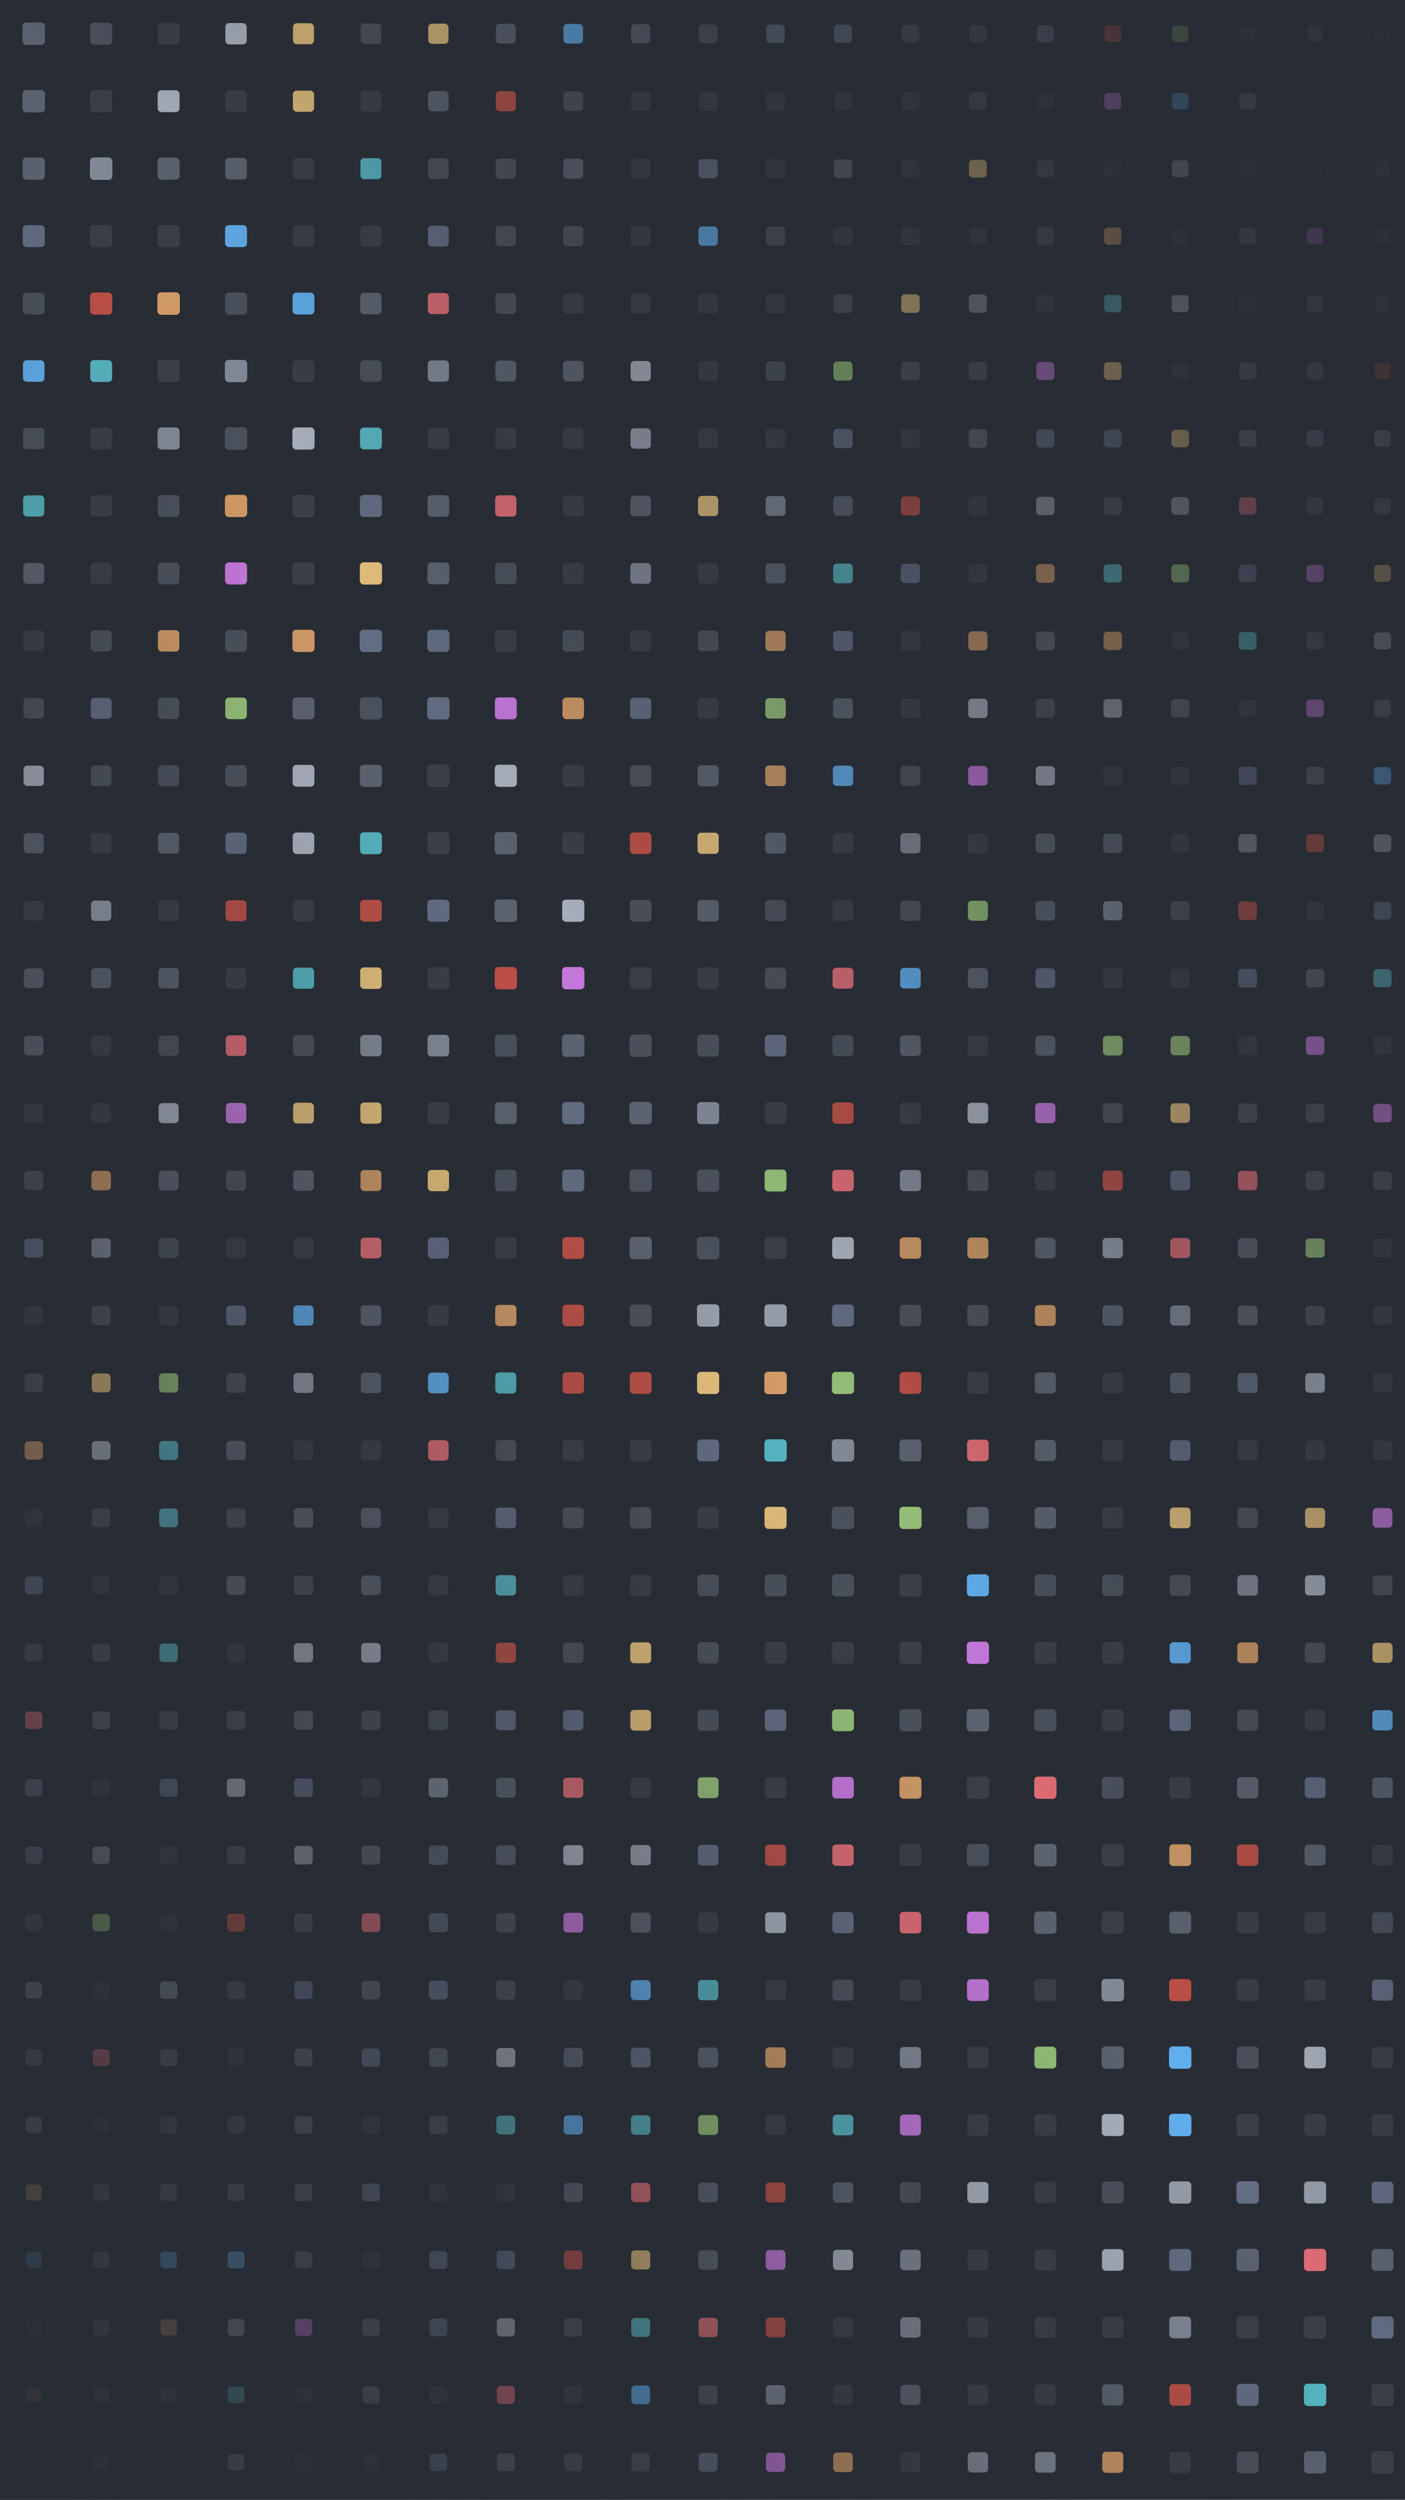 
        <svg xmlns="http://www.w3.org/2000/svg" width="750" height="1334" viewBox="0 0 750 1334">
          <defs>
            <linearGradient id="overlay" x1="1" y1="0" x2="0" y2="1">
              <stop offset="0%" stop-color="#282c34"/>
              <stop offset="50%" stop-color="#282c34" stop-opacity="0"/>
              <stop offset="100%" stop-color="#282c34"/>
            </linearGradient>
            <filter id="glow">
              <feGaussianBlur stdDeviation="5" result="coloredBlur"/>
              <feMerge>
                <feMergeNode in="coloredBlur"/>
                <feMergeNode in="SourceGraphic"/>
              </feMerge>
            </filter>
          </defs>
          <rect x="0" y="0" width="750" height="1334" fill="#282c34" />
          <rect x="12.021" y="12.021" width="11.958" height="11.958" fill="#5c6370" rx="2" ry="2"  />
<rect x="12.033" y="48.033" width="11.934" height="11.934" fill="#5c6370" rx="2" ry="2"  />
<rect x="12.087" y="84.087" width="11.826" height="11.826" fill="#5c6370" rx="2" ry="2"  />
<rect x="12.141" y="120.141" width="11.718" height="11.718" fill="#636d83" rx="2" ry="2"  />
<rect x="12.195" y="156.195" width="11.61" height="11.61" fill="#4b515c" rx="2" ry="2"  />
<rect x="12.249" y="192.249" width="11.502" height="11.502" fill="#61afef" rx="2" ry="2"  />
<rect x="12.303" y="228.303" width="11.394" height="11.394" fill="#4b515c" rx="2" ry="2"  />
<rect x="12.357" y="264.357" width="11.286" height="11.286" fill="#56b6c2" rx="2" ry="2"  />
<rect x="12.411" y="300.411" width="11.178" height="11.178" fill="#5c6370" rx="2" ry="2"  />
<rect x="12.465" y="336.465" width="11.071" height="11.071" fill="#393e48" rx="2" ry="2"  />
<rect x="12.519" y="372.519" width="10.963" height="10.963" fill="#4b515c" rx="2" ry="2"  />
<rect x="12.573" y="408.573" width="10.855" height="10.855" fill="#abb2bf" rx="2" ry="2"  />
<rect x="12.627" y="444.627" width="10.747" height="10.747" fill="#5c6370" rx="2" ry="2"  />
<rect x="12.681" y="480.681" width="10.639" height="10.639" fill="#393e48" rx="2" ry="2"  />
<rect x="12.735" y="516.735" width="10.531" height="10.531" fill="#5c6370" rx="2" ry="2"  />
<rect x="12.789" y="552.789" width="10.423" height="10.423" fill="#5c6370" rx="2" ry="2"  />
<rect x="12.843" y="588.843" width="10.315" height="10.315" fill="#393e48" rx="2" ry="2"  />
<rect x="12.897" y="624.897" width="10.207" height="10.207" fill="#4b515c" rx="2" ry="2"  />
<rect x="12.951" y="660.951" width="10.099" height="10.099" fill="#636d83" rx="2" ry="2"  />
<rect x="13.004" y="697.004" width="9.991" height="9.991" fill="#393e48" rx="2" ry="2"  />
<rect x="13.058" y="733.058" width="9.883" height="9.883" fill="#4b515c" rx="2" ry="2"  />
<rect x="13.112" y="769.112" width="9.775" height="9.775" fill="#d19a66" rx="2" ry="2"  />
<rect x="13.166" y="805.166" width="9.667" height="9.667" fill="#393e48" rx="2" ry="2"  />
<rect x="13.22" y="841.22" width="9.559" height="9.559" fill="#636d83" rx="2" ry="2"  />
<rect x="13.274" y="877.274" width="9.451" height="9.451" fill="#4b515c" rx="2" ry="2"  />
<rect x="13.328" y="913.328" width="9.343" height="9.343" fill="#e06c75" rx="2" ry="2"  />
<rect x="13.382" y="949.382" width="9.235" height="9.235" fill="#636d83" rx="2" ry="2"  />
<rect x="13.436" y="985.436" width="9.127" height="9.127" fill="#636d83" rx="2" ry="2"  />
<rect x="13.49" y="1021.49" width="9.02" height="9.02" fill="#4b515c" rx="2" ry="2"  />
<rect x="13.544" y="1057.544" width="8.912" height="8.912" fill="#828997" rx="2" ry="2"  />
<rect x="13.598" y="1093.598" width="8.804" height="8.804" fill="#636d83" rx="2" ry="2"  />
<rect x="13.652" y="1129.652" width="8.696" height="8.696" fill="#828997" rx="2" ry="2"  />
<rect x="13.706" y="1165.706" width="8.588" height="8.588" fill="#e5c07b" rx="2" ry="2"  />
<rect x="13.76" y="1201.76" width="8.48" height="8.48" fill="#61afef" rx="2" ry="2"  />
<rect x="13.814" y="1237.814" width="8.372" height="8.372" fill="#4b515c" rx="2" ry="2"  />
<rect x="13.868" y="1273.868" width="8.264" height="8.264" fill="#d19a66" rx="2" ry="2"  />
<rect x="13.922" y="1309.922" width="8.156" height="8.156" fill="#393e48" rx="2" ry="2"  />
<rect x="13.976" y="1345.976" width="8.048" height="8.048" fill="#828997" rx="2" ry="2"  />
<rect x="48.117" y="12.117" width="11.766" height="11.766" fill="#4b515c" rx="2" ry="2"  />
<rect x="48.063" y="48.063" width="11.874" height="11.874" fill="#393e48" rx="2" ry="2"  />
<rect x="48.009" y="84.009" width="11.982" height="11.982" fill="#828997" rx="2" ry="2"  />
<rect x="48.045" y="120.045" width="11.91" height="11.91" fill="#393e48" rx="2" ry="2"  />
<rect x="48.099" y="156.099" width="11.802" height="11.802" fill="#be5046" rx="2" ry="2"  />
<rect x="48.153" y="192.153" width="11.694" height="11.694" fill="#56b6c2" rx="2" ry="2"  />
<rect x="48.207" y="228.207" width="11.586" height="11.586" fill="#393e48" rx="2" ry="2"  />
<rect x="48.261" y="264.261" width="11.478" height="11.478" fill="#393e48" rx="2" ry="2"  />
<rect x="48.315" y="300.315" width="11.37" height="11.37" fill="#393e48" rx="2" ry="2"  />
<rect x="48.369" y="336.369" width="11.263" height="11.263" fill="#4b515c" rx="2" ry="2"  />
<rect x="48.423" y="372.423" width="11.155" height="11.155" fill="#636d83" rx="2" ry="2"  />
<rect x="48.477" y="408.477" width="11.047" height="11.047" fill="#4b515c" rx="2" ry="2"  />
<rect x="48.531" y="444.531" width="10.939" height="10.939" fill="#393e48" rx="2" ry="2"  />
<rect x="48.585" y="480.585" width="10.831" height="10.831" fill="#979eab" rx="2" ry="2"  />
<rect x="48.639" y="516.639" width="10.723" height="10.723" fill="#5c6370" rx="2" ry="2"  />
<rect x="48.693" y="552.693" width="10.615" height="10.615" fill="#393e48" rx="2" ry="2"  />
<rect x="48.747" y="588.747" width="10.507" height="10.507" fill="#393e48" rx="2" ry="2"  />
<rect x="48.801" y="624.801" width="10.399" height="10.399" fill="#d19a66" rx="2" ry="2"  />
<rect x="48.855" y="660.855" width="10.291" height="10.291" fill="#828997" rx="2" ry="2"  />
<rect x="48.908" y="696.908" width="10.183" height="10.183" fill="#4b515c" rx="2" ry="2"  />
<rect x="48.962" y="732.962" width="10.075" height="10.075" fill="#e5c07b" rx="2" ry="2"  />
<rect x="49.016" y="769.016" width="9.967" height="9.967" fill="#abb2bf" rx="2" ry="2"  />
<rect x="49.07" y="805.07" width="9.859" height="9.859" fill="#4b515c" rx="2" ry="2"  />
<rect x="49.124" y="841.124" width="9.751" height="9.751" fill="#393e48" rx="2" ry="2"  />
<rect x="49.178" y="877.178" width="9.643" height="9.643" fill="#4b515c" rx="2" ry="2"  />
<rect x="49.232" y="913.232" width="9.535" height="9.535" fill="#5c6370" rx="2" ry="2"  />
<rect x="49.286" y="949.286" width="9.427" height="9.427" fill="#393e48" rx="2" ry="2"  />
<rect x="49.34" y="985.34" width="9.319" height="9.319" fill="#828997" rx="2" ry="2"  />
<rect x="49.394" y="1021.394" width="9.212" height="9.212" fill="#98c379" rx="2" ry="2"  />
<rect x="49.448" y="1057.448" width="9.104" height="9.104" fill="#393e48" rx="2" ry="2"  />
<rect x="49.502" y="1093.502" width="8.996" height="8.996" fill="#e06c75" rx="2" ry="2"  />
<rect x="49.556" y="1129.556" width="8.888" height="8.888" fill="#393e48" rx="2" ry="2"  />
<rect x="49.61" y="1165.61" width="8.78" height="8.78" fill="#5c6370" rx="2" ry="2"  />
<rect x="49.664" y="1201.664" width="8.672" height="8.672" fill="#636d83" rx="2" ry="2"  />
<rect x="49.718" y="1237.718" width="8.564" height="8.564" fill="#636d83" rx="2" ry="2"  />
<rect x="49.772" y="1273.772" width="8.456" height="8.456" fill="#5c6370" rx="2" ry="2"  />
<rect x="49.826" y="1309.826" width="8.348" height="8.348" fill="#5c6370" rx="2" ry="2"  />
<rect x="49.88" y="1345.88" width="8.24" height="8.24" fill="#393e48" rx="2" ry="2"  />
<rect x="84.213" y="12.213" width="11.574" height="11.574" fill="#393e48" rx="2" ry="2"  />
<rect x="84.159" y="48.159" width="11.682" height="11.682" fill="#abb2bf" rx="2" ry="2" filter="url(#glow)" />
<rect x="84.105" y="84.105" width="11.79" height="11.79" fill="#5c6370" rx="2" ry="2"  />
<rect x="84.051" y="120.051" width="11.898" height="11.898" fill="#393e48" rx="2" ry="2"  />
<rect x="84.003" y="156.003" width="11.994" height="11.994" fill="#d19a66" rx="2" ry="2"  />
<rect x="84.057" y="192.057" width="11.886" height="11.886" fill="#393e48" rx="2" ry="2"  />
<rect x="84.111" y="228.111" width="11.778" height="11.778" fill="#828997" rx="2" ry="2"  />
<rect x="84.165" y="264.165" width="11.67" height="11.67" fill="#4b515c" rx="2" ry="2"  />
<rect x="84.219" y="300.219" width="11.562" height="11.562" fill="#4b515c" rx="2" ry="2"  />
<rect x="84.273" y="336.273" width="11.455" height="11.455" fill="#d19a66" rx="2" ry="2"  />
<rect x="84.327" y="372.327" width="11.347" height="11.347" fill="#4b515c" rx="2" ry="2"  />
<rect x="84.381" y="408.381" width="11.239" height="11.239" fill="#4b515c" rx="2" ry="2"  />
<rect x="84.435" y="444.435" width="11.131" height="11.131" fill="#5c6370" rx="2" ry="2"  />
<rect x="84.489" y="480.489" width="11.023" height="11.023" fill="#393e48" rx="2" ry="2"  />
<rect x="84.543" y="516.543" width="10.915" height="10.915" fill="#5c6370" rx="2" ry="2"  />
<rect x="84.597" y="552.597" width="10.807" height="10.807" fill="#4b515c" rx="2" ry="2"  />
<rect x="84.651" y="588.651" width="10.699" height="10.699" fill="#abb2bf" rx="2" ry="2"  />
<rect x="84.705" y="624.705" width="10.591" height="10.591" fill="#5c6370" rx="2" ry="2"  />
<rect x="84.759" y="660.759" width="10.483" height="10.483" fill="#4b515c" rx="2" ry="2"  />
<rect x="84.812" y="696.812" width="10.375" height="10.375" fill="#393e48" rx="2" ry="2"  />
<rect x="84.866" y="732.866" width="10.267" height="10.267" fill="#98c379" rx="2" ry="2"  />
<rect x="84.92" y="768.92" width="10.159" height="10.159" fill="#56b6c2" rx="2" ry="2"  />
<rect x="84.974" y="804.974" width="10.051" height="10.051" fill="#56b6c2" rx="2" ry="2"  />
<rect x="85.028" y="841.028" width="9.943" height="9.943" fill="#393e48" rx="2" ry="2"  />
<rect x="85.082" y="877.082" width="9.835" height="9.835" fill="#56b6c2" rx="2" ry="2"  />
<rect x="85.136" y="913.136" width="9.727" height="9.727" fill="#4b515c" rx="2" ry="2"  />
<rect x="85.19" y="949.19" width="9.619" height="9.619" fill="#636d83" rx="2" ry="2"  />
<rect x="85.244" y="985.244" width="9.511" height="9.511" fill="#393e48" rx="2" ry="2"  />
<rect x="85.298" y="1021.298" width="9.404" height="9.404" fill="#393e48" rx="2" ry="2"  />
<rect x="85.352" y="1057.352" width="9.296" height="9.296" fill="#828997" rx="2" ry="2"  />
<rect x="85.406" y="1093.406" width="9.188" height="9.188" fill="#5c6370" rx="2" ry="2"  />
<rect x="85.46" y="1129.46" width="9.08" height="9.08" fill="#4b515c" rx="2" ry="2"  />
<rect x="85.514" y="1165.514" width="8.972" height="8.972" fill="#5c6370" rx="2" ry="2"  />
<rect x="85.568" y="1201.568" width="8.864" height="8.864" fill="#61afef" rx="2" ry="2"  />
<rect x="85.622" y="1237.622" width="8.756" height="8.756" fill="#d19a66" rx="2" ry="2"  />
<rect x="85.676" y="1273.676" width="8.648" height="8.648" fill="#4b515c" rx="2" ry="2"  />
<rect x="85.73" y="1309.73" width="8.54" height="8.54" fill="#393e48" rx="2" ry="2"  />
<rect x="85.784" y="1345.784" width="8.432" height="8.432" fill="#5c6370" rx="2" ry="2"  />
<rect x="120.309" y="12.309" width="11.382" height="11.382" fill="#abb2bf" rx="2" ry="2"  />
<rect x="120.255" y="48.255" width="11.49" height="11.49" fill="#393e48" rx="2" ry="2"  />
<rect x="120.201" y="84.201" width="11.598" height="11.598" fill="#5c6370" rx="2" ry="2"  />
<rect x="120.147" y="120.147" width="11.706" height="11.706" fill="#61afef" rx="2" ry="2"  />
<rect x="120.093" y="156.093" width="11.814" height="11.814" fill="#4b515c" rx="2" ry="2"  />
<rect x="120.039" y="192.039" width="11.922" height="11.922" fill="#828997" rx="2" ry="2"  />
<rect x="120.015" y="228.015" width="11.97" height="11.97" fill="#4b515c" rx="2" ry="2"  />
<rect x="120.069" y="264.069" width="11.862" height="11.862" fill="#d19a66" rx="2" ry="2"  />
<rect x="120.123" y="300.123" width="11.754" height="11.754" fill="#c678dd" rx="2" ry="2"  />
<rect x="120.177" y="336.177" width="11.647" height="11.647" fill="#4b515c" rx="2" ry="2"  />
<rect x="120.231" y="372.231" width="11.539" height="11.539" fill="#98c379" rx="2" ry="2"  />
<rect x="120.285" y="408.285" width="11.431" height="11.431" fill="#4b515c" rx="2" ry="2"  />
<rect x="120.339" y="444.339" width="11.323" height="11.323" fill="#636d83" rx="2" ry="2"  />
<rect x="120.393" y="480.393" width="11.215" height="11.215" fill="#be5046" rx="2" ry="2"  />
<rect x="120.447" y="516.447" width="11.107" height="11.107" fill="#393e48" rx="2" ry="2"  />
<rect x="120.501" y="552.501" width="10.999" height="10.999" fill="#e06c75" rx="2" ry="2"  />
<rect x="120.555" y="588.555" width="10.891" height="10.891" fill="#c678dd" rx="2" ry="2"  />
<rect x="120.609" y="624.609" width="10.783" height="10.783" fill="#4b515c" rx="2" ry="2"  />
<rect x="120.663" y="660.663" width="10.675" height="10.675" fill="#393e48" rx="2" ry="2"  />
<rect x="120.716" y="696.716" width="10.567" height="10.567" fill="#636d83" rx="2" ry="2"  />
<rect x="120.77" y="732.77" width="10.459" height="10.459" fill="#4b515c" rx="2" ry="2"  />
<rect x="120.824" y="768.824" width="10.351" height="10.351" fill="#5c6370" rx="2" ry="2"  />
<rect x="120.878" y="804.878" width="10.243" height="10.243" fill="#4b515c" rx="2" ry="2"  />
<rect x="120.932" y="840.932" width="10.135" height="10.135" fill="#5c6370" rx="2" ry="2"  />
<rect x="120.986" y="876.986" width="10.027" height="10.027" fill="#393e48" rx="2" ry="2" filter="url(#glow)" />
<rect x="121.04" y="913.04" width="9.919" height="9.919" fill="#4b515c" rx="2" ry="2"  />
<rect x="121.094" y="949.094" width="9.811" height="9.811" fill="#abb2bf" rx="2" ry="2"  />
<rect x="121.148" y="985.148" width="9.703" height="9.703" fill="#4b515c" rx="2" ry="2"  />
<rect x="121.202" y="1021.202" width="9.596" height="9.596" fill="#be5046" rx="2" ry="2"  />
<rect x="121.256" y="1057.256" width="9.488" height="9.488" fill="#4b515c" rx="2" ry="2"  />
<rect x="121.31" y="1093.31" width="9.38" height="9.38" fill="#393e48" rx="2" ry="2"  />
<rect x="121.364" y="1129.364" width="9.272" height="9.272" fill="#4b515c" rx="2" ry="2"  />
<rect x="121.418" y="1165.418" width="9.164" height="9.164" fill="#5c6370" rx="2" ry="2"  />
<rect x="121.472" y="1201.472" width="9.056" height="9.056" fill="#61afef" rx="2" ry="2"  />
<rect x="121.526" y="1237.526" width="8.948" height="8.948" fill="#979eab" rx="2" ry="2"  />
<rect x="121.58" y="1273.58" width="8.84" height="8.84" fill="#56b6c2" rx="2" ry="2"  />
<rect x="121.634" y="1309.634" width="8.732" height="8.732" fill="#828997" rx="2" ry="2"  />
<rect x="121.688" y="1345.688" width="8.624" height="8.624" fill="#393e48" rx="2" ry="2"  />
<rect x="156.405" y="12.405" width="11.19" height="11.19" fill="#e5c07b" rx="2" ry="2"  />
<rect x="156.351" y="48.351" width="11.298" height="11.298" fill="#e5c07b" rx="2" ry="2"  />
<rect x="156.297" y="84.297" width="11.406" height="11.406" fill="#393e48" rx="2" ry="2"  />
<rect x="156.243" y="120.243" width="11.514" height="11.514" fill="#393e48" rx="2" ry="2"  />
<rect x="156.189" y="156.189" width="11.622" height="11.622" fill="#61afef" rx="2" ry="2"  />
<rect x="156.135" y="192.135" width="11.73" height="11.73" fill="#393e48" rx="2" ry="2"  />
<rect x="156.081" y="228.081" width="11.838" height="11.838" fill="#abb2bf" rx="2" ry="2"  />
<rect x="156.027" y="264.027" width="11.946" height="11.946" fill="#393e48" rx="2" ry="2"  />
<rect x="156.027" y="300.027" width="11.946" height="11.946" fill="#393e48" rx="2" ry="2"  />
<rect x="156.081" y="336.081" width="11.839" height="11.839" fill="#d19a66" rx="2" ry="2"  />
<rect x="156.135" y="372.135" width="11.731" height="11.731" fill="#5c6370" rx="2" ry="2"  />
<rect x="156.189" y="408.189" width="11.623" height="11.623" fill="#abb2bf" rx="2" ry="2"  />
<rect x="156.243" y="444.243" width="11.515" height="11.515" fill="#abb2bf" rx="2" ry="2"  />
<rect x="156.297" y="480.297" width="11.407" height="11.407" fill="#393e48" rx="2" ry="2"  />
<rect x="156.351" y="516.351" width="11.299" height="11.299" fill="#56b6c2" rx="2" ry="2"  />
<rect x="156.405" y="552.405" width="11.191" height="11.191" fill="#4b515c" rx="2" ry="2"  />
<rect x="156.459" y="588.459" width="11.083" height="11.083" fill="#e5c07b" rx="2" ry="2"  />
<rect x="156.513" y="624.513" width="10.975" height="10.975" fill="#5c6370" rx="2" ry="2"  />
<rect x="156.567" y="660.567" width="10.867" height="10.867" fill="#393e48" rx="2" ry="2"  />
<rect x="156.62" y="696.62" width="10.759" height="10.759" fill="#61afef" rx="2" ry="2"  />
<rect x="156.674" y="732.674" width="10.651" height="10.651" fill="#979eab" rx="2" ry="2"  />
<rect x="156.728" y="768.728" width="10.543" height="10.543" fill="#393e48" rx="2" ry="2"  />
<rect x="156.782" y="804.782" width="10.435" height="10.435" fill="#5c6370" rx="2" ry="2"  />
<rect x="156.836" y="840.836" width="10.327" height="10.327" fill="#4b515c" rx="2" ry="2"  />
<rect x="156.89" y="876.89" width="10.219" height="10.219" fill="#abb2bf" rx="2" ry="2"  />
<rect x="156.944" y="912.944" width="10.111" height="10.111" fill="#5c6370" rx="2" ry="2"  />
<rect x="156.998" y="948.998" width="10.003" height="10.003" fill="#636d83" rx="2" ry="2"  />
<rect x="157.052" y="985.052" width="9.895" height="9.895" fill="#979eab" rx="2" ry="2"  />
<rect x="157.106" y="1021.106" width="9.788" height="9.788" fill="#4b515c" rx="2" ry="2"  />
<rect x="157.16" y="1057.16" width="9.68" height="9.68" fill="#636d83" rx="2" ry="2"  />
<rect x="157.214" y="1093.214" width="9.572" height="9.572" fill="#5c6370" rx="2" ry="2"  />
<rect x="157.268" y="1129.268" width="9.464" height="9.464" fill="#5c6370" rx="2" ry="2"  />
<rect x="157.322" y="1165.322" width="9.356" height="9.356" fill="#5c6370" rx="2" ry="2"  />
<rect x="157.376" y="1201.376" width="9.248" height="9.248" fill="#5c6370" rx="2" ry="2"  />
<rect x="157.43" y="1237.43" width="9.14" height="9.14" fill="#c678dd" rx="2" ry="2" filter="url(#glow)" />
<rect x="157.484" y="1273.484" width="9.032" height="9.032" fill="#393e48" rx="2" ry="2"  />
<rect x="157.538" y="1309.538" width="8.924" height="8.924" fill="#393e48" rx="2" ry="2"  />
<rect x="157.592" y="1345.592" width="8.816" height="8.816" fill="#4b515c" rx="2" ry="2"  />
<rect x="192.501" y="12.501" width="10.998" height="10.998" fill="#4b515c" rx="2" ry="2"  />
<rect x="192.447" y="48.447" width="11.106" height="11.106" fill="#393e48" rx="2" ry="2"  />
<rect x="192.393" y="84.393" width="11.214" height="11.214" fill="#56b6c2" rx="2" ry="2"  />
<rect x="192.339" y="120.339" width="11.322" height="11.322" fill="#393e48" rx="2" ry="2"  />
<rect x="192.285" y="156.285" width="11.43" height="11.43" fill="#5c6370" rx="2" ry="2"  />
<rect x="192.231" y="192.231" width="11.538" height="11.538" fill="#4b515c" rx="2" ry="2"  />
<rect x="192.177" y="228.177" width="11.646" height="11.646" fill="#56b6c2" rx="2" ry="2"  />
<rect x="192.123" y="264.123" width="11.754" height="11.754" fill="#636d83" rx="2" ry="2"  />
<rect x="192.069" y="300.069" width="11.862" height="11.862" fill="#e5c07b" rx="2" ry="2"  />
<rect x="192.015" y="336.015" width="11.969" height="11.969" fill="#636d83" rx="2" ry="2"  />
<rect x="192.039" y="372.039" width="11.923" height="11.923" fill="#4b515c" rx="2" ry="2"  />
<rect x="192.093" y="408.093" width="11.815" height="11.815" fill="#5c6370" rx="2" ry="2"  />
<rect x="192.147" y="444.147" width="11.707" height="11.707" fill="#56b6c2" rx="2" ry="2"  />
<rect x="192.201" y="480.201" width="11.599" height="11.599" fill="#be5046" rx="2" ry="2"  />
<rect x="192.255" y="516.255" width="11.491" height="11.491" fill="#e5c07b" rx="2" ry="2"  />
<rect x="192.309" y="552.309" width="11.383" height="11.383" fill="#828997" rx="2" ry="2"  />
<rect x="192.363" y="588.363" width="11.275" height="11.275" fill="#e5c07b" rx="2" ry="2"  />
<rect x="192.417" y="624.417" width="11.167" height="11.167" fill="#d19a66" rx="2" ry="2"  />
<rect x="192.471" y="660.471" width="11.059" height="11.059" fill="#e06c75" rx="2" ry="2"  />
<rect x="192.524" y="696.524" width="10.951" height="10.951" fill="#5c6370" rx="2" ry="2"  />
<rect x="192.578" y="732.578" width="10.843" height="10.843" fill="#5c6370" rx="2" ry="2"  />
<rect x="192.632" y="768.632" width="10.735" height="10.735" fill="#393e48" rx="2" ry="2"  />
<rect x="192.686" y="804.686" width="10.627" height="10.627" fill="#5c6370" rx="2" ry="2"  />
<rect x="192.74" y="840.74" width="10.519" height="10.519" fill="#5c6370" rx="2" ry="2"  />
<rect x="192.794" y="876.794" width="10.411" height="10.411" fill="#abb2bf" rx="2" ry="2"  />
<rect x="192.848" y="912.848" width="10.303" height="10.303" fill="#4b515c" rx="2" ry="2"  />
<rect x="192.902" y="948.902" width="10.195" height="10.195" fill="#393e48" rx="2" ry="2"  />
<rect x="192.956" y="984.956" width="10.087" height="10.087" fill="#5c6370" rx="2" ry="2"  />
<rect x="193.01" y="1021.01" width="9.98" height="9.98" fill="#e06c75" rx="2" ry="2"  />
<rect x="193.064" y="1057.064" width="9.872" height="9.872" fill="#5c6370" rx="2" ry="2"  />
<rect x="193.118" y="1093.118" width="9.764" height="9.764" fill="#636d83" rx="2" ry="2"  />
<rect x="193.172" y="1129.172" width="9.656" height="9.656" fill="#393e48" rx="2" ry="2"  />
<rect x="193.226" y="1165.226" width="9.548" height="9.548" fill="#636d83" rx="2" ry="2"  />
<rect x="193.28" y="1201.28" width="9.44" height="9.44" fill="#393e48" rx="2" ry="2"  />
<rect x="193.334" y="1237.334" width="9.332" height="9.332" fill="#5c6370" rx="2" ry="2"  />
<rect x="193.388" y="1273.388" width="9.224" height="9.224" fill="#5c6370" rx="2" ry="2"  />
<rect x="193.442" y="1309.442" width="9.116" height="9.116" fill="#393e48" rx="2" ry="2"  />
<rect x="193.496" y="1345.496" width="9.008" height="9.008" fill="#979eab" rx="2" ry="2"  />
<rect x="228.597" y="12.597" width="10.806" height="10.806" fill="#e5c07b" rx="2" ry="2"  />
<rect x="228.543" y="48.543" width="10.914" height="10.914" fill="#5c6370" rx="2" ry="2"  />
<rect x="228.489" y="84.489" width="11.022" height="11.022" fill="#4b515c" rx="2" ry="2"  />
<rect x="228.435" y="120.435" width="11.13" height="11.13" fill="#636d83" rx="2" ry="2"  />
<rect x="228.381" y="156.381" width="11.238" height="11.238" fill="#e06c75" rx="2" ry="2"  />
<rect x="228.327" y="192.327" width="11.346" height="11.346" fill="#828997" rx="2" ry="2"  />
<rect x="228.273" y="228.273" width="11.454" height="11.454" fill="#393e48" rx="2" ry="2"  />
<rect x="228.219" y="264.219" width="11.562" height="11.562" fill="#5c6370" rx="2" ry="2"  />
<rect x="228.165" y="300.165" width="11.67" height="11.67" fill="#5c6370" rx="2" ry="2"  />
<rect x="228.111" y="336.111" width="11.777" height="11.777" fill="#636d83" rx="2" ry="2"  />
<rect x="228.057" y="372.057" width="11.885" height="11.885" fill="#636d83" rx="2" ry="2"  />
<rect x="228.003" y="408.003" width="11.993" height="11.993" fill="#393e48" rx="2" ry="2"  />
<rect x="228.051" y="444.051" width="11.899" height="11.899" fill="#393e48" rx="2" ry="2"  />
<rect x="228.105" y="480.105" width="11.791" height="11.791" fill="#636d83" rx="2" ry="2"  />
<rect x="228.159" y="516.159" width="11.683" height="11.683" fill="#393e48" rx="2" ry="2"  />
<rect x="228.213" y="552.213" width="11.575" height="11.575" fill="#828997" rx="2" ry="2"  />
<rect x="228.267" y="588.267" width="11.467" height="11.467" fill="#393e48" rx="2" ry="2"  />
<rect x="228.321" y="624.321" width="11.359" height="11.359" fill="#e5c07b" rx="2" ry="2"  />
<rect x="228.375" y="660.375" width="11.251" height="11.251" fill="#636d83" rx="2" ry="2"  />
<rect x="228.428" y="696.428" width="11.143" height="11.143" fill="#393e48" rx="2" ry="2"  />
<rect x="228.482" y="732.482" width="11.035" height="11.035" fill="#61afef" rx="2" ry="2"  />
<rect x="228.536" y="768.536" width="10.927" height="10.927" fill="#e06c75" rx="2" ry="2"  />
<rect x="228.59" y="804.59" width="10.819" height="10.819" fill="#393e48" rx="2" ry="2"  />
<rect x="228.644" y="840.644" width="10.711" height="10.711" fill="#393e48" rx="2" ry="2"  />
<rect x="228.698" y="876.698" width="10.603" height="10.603" fill="#393e48" rx="2" ry="2"  />
<rect x="228.752" y="912.752" width="10.495" height="10.495" fill="#4b515c" rx="2" ry="2"  />
<rect x="228.806" y="948.806" width="10.387" height="10.387" fill="#828997" rx="2" ry="2"  />
<rect x="228.86" y="984.86" width="10.279" height="10.279" fill="#5c6370" rx="2" ry="2"  />
<rect x="228.914" y="1020.914" width="10.172" height="10.172" fill="#5c6370" rx="2" ry="2"  />
<rect x="228.968" y="1056.968" width="10.064" height="10.064" fill="#636d83" rx="2" ry="2"  />
<rect x="229.022" y="1093.022" width="9.956" height="9.956" fill="#5c6370" rx="2" ry="2"  />
<rect x="229.076" y="1129.076" width="9.848" height="9.848" fill="#4b515c" rx="2" ry="2"  />
<rect x="229.13" y="1165.13" width="9.74" height="9.74" fill="#393e48" rx="2" ry="2"  />
<rect x="229.184" y="1201.184" width="9.632" height="9.632" fill="#636d83" rx="2" ry="2"  />
<rect x="229.238" y="1237.238" width="9.524" height="9.524" fill="#636d83" rx="2" ry="2"  />
<rect x="229.292" y="1273.292" width="9.416" height="9.416" fill="#393e48" rx="2" ry="2"  />
<rect x="229.346" y="1309.346" width="9.308" height="9.308" fill="#636d83" rx="2" ry="2"  />
<rect x="229.4" y="1345.4" width="9.2" height="9.2" fill="#4b515c" rx="2" ry="2"  />
<rect x="264.693" y="12.693" width="10.614" height="10.614" fill="#5c6370" rx="2" ry="2"  />
<rect x="264.639" y="48.639" width="10.722" height="10.722" fill="#be5046" rx="2" ry="2"  />
<rect x="264.585" y="84.585" width="10.83" height="10.83" fill="#4b515c" rx="2" ry="2"  />
<rect x="264.531" y="120.531" width="10.938" height="10.938" fill="#4b515c" rx="2" ry="2"  />
<rect x="264.477" y="156.477" width="11.046" height="11.046" fill="#4b515c" rx="2" ry="2"  />
<rect x="264.423" y="192.423" width="11.154" height="11.154" fill="#5c6370" rx="2" ry="2"  />
<rect x="264.369" y="228.369" width="11.262" height="11.262" fill="#393e48" rx="2" ry="2"  />
<rect x="264.315" y="264.315" width="11.37" height="11.37" fill="#e06c75" rx="2" ry="2"  />
<rect x="264.261" y="300.261" width="11.478" height="11.478" fill="#4b515c" rx="2" ry="2"  />
<rect x="264.207" y="336.207" width="11.585" height="11.585" fill="#393e48" rx="2" ry="2"  />
<rect x="264.153" y="372.153" width="11.693" height="11.693" fill="#c678dd" rx="2" ry="2"  />
<rect x="264.099" y="408.099" width="11.801" height="11.801" fill="#abb2bf" rx="2" ry="2"  />
<rect x="264.045" y="444.045" width="11.909" height="11.909" fill="#5c6370" rx="2" ry="2"  />
<rect x="264.009" y="480.009" width="11.983" height="11.983" fill="#5c6370" rx="2" ry="2"  />
<rect x="264.063" y="516.063" width="11.875" height="11.875" fill="#be5046" rx="2" ry="2"  />
<rect x="264.117" y="552.117" width="11.767" height="11.767" fill="#4b515c" rx="2" ry="2"  />
<rect x="264.171" y="588.171" width="11.659" height="11.659" fill="#5c6370" rx="2" ry="2"  />
<rect x="264.225" y="624.225" width="11.551" height="11.551" fill="#4b515c" rx="2" ry="2"  />
<rect x="264.279" y="660.279" width="11.443" height="11.443" fill="#393e48" rx="2" ry="2"  />
<rect x="264.332" y="696.332" width="11.335" height="11.335" fill="#d19a66" rx="2" ry="2"  />
<rect x="264.386" y="732.386" width="11.227" height="11.227" fill="#56b6c2" rx="2" ry="2"  />
<rect x="264.44" y="768.44" width="11.119" height="11.119" fill="#4b515c" rx="2" ry="2"  />
<rect x="264.494" y="804.494" width="11.011" height="11.011" fill="#636d83" rx="2" ry="2"  />
<rect x="264.548" y="840.548" width="10.903" height="10.903" fill="#56b6c2" rx="2" ry="2"  />
<rect x="264.602" y="876.602" width="10.795" height="10.795" fill="#be5046" rx="2" ry="2"  />
<rect x="264.656" y="912.656" width="10.687" height="10.687" fill="#636d83" rx="2" ry="2"  />
<rect x="264.71" y="948.71" width="10.579" height="10.579" fill="#5c6370" rx="2" ry="2"  />
<rect x="264.764" y="984.764" width="10.471" height="10.471" fill="#5c6370" rx="2" ry="2"  />
<rect x="264.818" y="1020.818" width="10.364" height="10.364" fill="#4b515c" rx="2" ry="2"  />
<rect x="264.872" y="1056.872" width="10.256" height="10.256" fill="#4b515c" rx="2" ry="2"  />
<rect x="264.926" y="1092.926" width="10.148" height="10.148" fill="#abb2bf" rx="2" ry="2"  />
<rect x="264.98" y="1128.98" width="10.04" height="10.04" fill="#56b6c2" rx="2" ry="2"  />
<rect x="265.034" y="1165.034" width="9.932" height="9.932" fill="#393e48" rx="2" ry="2"  />
<rect x="265.088" y="1201.088" width="9.824" height="9.824" fill="#636d83" rx="2" ry="2"  />
<rect x="265.142" y="1237.142" width="9.716" height="9.716" fill="#abb2bf" rx="2" ry="2"  />
<rect x="265.196" y="1273.196" width="9.608" height="9.608" fill="#e06c75" rx="2" ry="2"  />
<rect x="265.25" y="1309.25" width="9.5" height="9.5" fill="#5c6370" rx="2" ry="2"  />
<rect x="265.304" y="1345.304" width="9.392" height="9.392" fill="#393e48" rx="2" ry="2"  />
<rect x="300.789" y="12.789" width="10.422" height="10.422" fill="#61afef" rx="2" ry="2"  />
<rect x="300.735" y="48.735" width="10.53" height="10.53" fill="#4b515c" rx="2" ry="2"  />
<rect x="300.681" y="84.681" width="10.638" height="10.638" fill="#5c6370" rx="2" ry="2"  />
<rect x="300.627" y="120.627" width="10.746" height="10.746" fill="#4b515c" rx="2" ry="2"  />
<rect x="300.573" y="156.573" width="10.854" height="10.854" fill="#393e48" rx="2" ry="2"  />
<rect x="300.519" y="192.519" width="10.962" height="10.962" fill="#5c6370" rx="2" ry="2"  />
<rect x="300.465" y="228.465" width="11.07" height="11.07" fill="#393e48" rx="2" ry="2"  />
<rect x="300.411" y="264.411" width="11.178" height="11.178" fill="#393e48" rx="2" ry="2"  />
<rect x="300.357" y="300.357" width="11.286" height="11.286" fill="#393e48" rx="2" ry="2"  />
<rect x="300.303" y="336.303" width="11.393" height="11.393" fill="#4b515c" rx="2" ry="2"  />
<rect x="300.249" y="372.249" width="11.501" height="11.501" fill="#d19a66" rx="2" ry="2"  />
<rect x="300.195" y="408.195" width="11.609" height="11.609" fill="#393e48" rx="2" ry="2"  />
<rect x="300.141" y="444.141" width="11.717" height="11.717" fill="#393e48" rx="2" ry="2"  />
<rect x="300.087" y="480.087" width="11.825" height="11.825" fill="#abb2bf" rx="2" ry="2"  />
<rect x="300.033" y="516.033" width="11.933" height="11.933" fill="#c678dd" rx="2" ry="2"  />
<rect x="300.021" y="552.021" width="11.959" height="11.959" fill="#5c6370" rx="2" ry="2"  />
<rect x="300.075" y="588.075" width="11.851" height="11.851" fill="#636d83" rx="2" ry="2"  />
<rect x="300.129" y="624.129" width="11.743" height="11.743" fill="#636d83" rx="2" ry="2"  />
<rect x="300.183" y="660.183" width="11.635" height="11.635" fill="#be5046" rx="2" ry="2"  />
<rect x="300.236" y="696.236" width="11.527" height="11.527" fill="#be5046" rx="2" ry="2"  />
<rect x="300.29" y="732.29" width="11.419" height="11.419" fill="#be5046" rx="2" ry="2"  />
<rect x="300.344" y="768.344" width="11.311" height="11.311" fill="#393e48" rx="2" ry="2"  />
<rect x="300.398" y="804.398" width="11.203" height="11.203" fill="#4b515c" rx="2" ry="2"  />
<rect x="300.452" y="840.452" width="11.095" height="11.095" fill="#393e48" rx="2" ry="2"  />
<rect x="300.506" y="876.506" width="10.987" height="10.987" fill="#4b515c" rx="2" ry="2"  />
<rect x="300.56" y="912.56" width="10.879" height="10.879" fill="#636d83" rx="2" ry="2"  />
<rect x="300.614" y="948.614" width="10.771" height="10.771" fill="#e06c75" rx="2" ry="2"  />
<rect x="300.668" y="984.668" width="10.663" height="10.663" fill="#abb2bf" rx="2" ry="2"  />
<rect x="300.722" y="1020.722" width="10.556" height="10.556" fill="#c678dd" rx="2" ry="2"  />
<rect x="300.776" y="1056.776" width="10.448" height="10.448" fill="#393e48" rx="2" ry="2"  />
<rect x="300.83" y="1092.83" width="10.34" height="10.34" fill="#5c6370" rx="2" ry="2"  />
<rect x="300.884" y="1128.884" width="10.232" height="10.232" fill="#61afef" rx="2" ry="2"  />
<rect x="300.938" y="1164.938" width="10.124" height="10.124" fill="#5c6370" rx="2" ry="2"  />
<rect x="300.992" y="1200.992" width="10.016" height="10.016" fill="#be5046" rx="2" ry="2"  />
<rect x="301.046" y="1237.046" width="9.908" height="9.908" fill="#4b515c" rx="2" ry="2"  />
<rect x="301.1" y="1273.1" width="9.8" height="9.8" fill="#393e48" rx="2" ry="2"  />
<rect x="301.154" y="1309.154" width="9.692" height="9.692" fill="#4b515c" rx="2" ry="2"  />
<rect x="301.208" y="1345.208" width="9.584" height="9.584" fill="#393e48" rx="2" ry="2"  />
<rect x="336.885" y="12.885" width="10.23" height="10.23" fill="#5c6370" rx="2" ry="2"  />
<rect x="336.831" y="48.831" width="10.338" height="10.338" fill="#393e48" rx="2" ry="2"  />
<rect x="336.777" y="84.777" width="10.446" height="10.446" fill="#393e48" rx="2" ry="2"  />
<rect x="336.723" y="120.723" width="10.554" height="10.554" fill="#393e48" rx="2" ry="2"  />
<rect x="336.669" y="156.669" width="10.662" height="10.662" fill="#393e48" rx="2" ry="2"  />
<rect x="336.615" y="192.615" width="10.77" height="10.77" fill="#abb2bf" rx="2" ry="2"  />
<rect x="336.561" y="228.561" width="10.878" height="10.878" fill="#979eab" rx="2" ry="2"  />
<rect x="336.507" y="264.507" width="10.986" height="10.986" fill="#5c6370" rx="2" ry="2"  />
<rect x="336.453" y="300.453" width="11.094" height="11.094" fill="#828997" rx="2" ry="2"  />
<rect x="336.399" y="336.399" width="11.201" height="11.201" fill="#393e48" rx="2" ry="2"  />
<rect x="336.345" y="372.345" width="11.309" height="11.309" fill="#636d83" rx="2" ry="2"  />
<rect x="336.291" y="408.291" width="11.417" height="11.417" fill="#4b515c" rx="2" ry="2"  />
<rect x="336.237" y="444.237" width="11.525" height="11.525" fill="#be5046" rx="2" ry="2"  />
<rect x="336.183" y="480.183" width="11.633" height="11.633" fill="#4b515c" rx="2" ry="2"  />
<rect x="336.129" y="516.129" width="11.741" height="11.741" fill="#393e48" rx="2" ry="2"  />
<rect x="336.075" y="552.075" width="11.849" height="11.849" fill="#4b515c" rx="2" ry="2"  />
<rect x="336.021" y="588.021" width="11.957" height="11.957" fill="#5c6370" rx="2" ry="2"  />
<rect x="336.033" y="624.033" width="11.935" height="11.935" fill="#4b515c" rx="2" ry="2"  />
<rect x="336.087" y="660.087" width="11.827" height="11.827" fill="#5c6370" rx="2" ry="2"  />
<rect x="336.14" y="696.14" width="11.719" height="11.719" fill="#4b515c" rx="2" ry="2"  />
<rect x="336.194" y="732.194" width="11.611" height="11.611" fill="#be5046" rx="2" ry="2"  />
<rect x="336.248" y="768.248" width="11.503" height="11.503" fill="#393e48" rx="2" ry="2"  />
<rect x="336.302" y="804.302" width="11.395" height="11.395" fill="#4b515c" rx="2" ry="2"  />
<rect x="336.356" y="840.356" width="11.287" height="11.287" fill="#393e48" rx="2" ry="2"  />
<rect x="336.41" y="876.41" width="11.179" height="11.179" fill="#e5c07b" rx="2" ry="2"  />
<rect x="336.464" y="912.464" width="11.071" height="11.071" fill="#e5c07b" rx="2" ry="2"  />
<rect x="336.518" y="948.518" width="10.963" height="10.963" fill="#393e48" rx="2" ry="2"  />
<rect x="336.572" y="984.572" width="10.855" height="10.855" fill="#979eab" rx="2" ry="2"  />
<rect x="336.626" y="1020.626" width="10.748" height="10.748" fill="#5c6370" rx="2" ry="2"  />
<rect x="336.68" y="1056.68" width="10.64" height="10.64" fill="#61afef" rx="2" ry="2"  />
<rect x="336.734" y="1092.734" width="10.532" height="10.532" fill="#636d83" rx="2" ry="2"  />
<rect x="336.788" y="1128.788" width="10.424" height="10.424" fill="#56b6c2" rx="2" ry="2"  />
<rect x="336.842" y="1164.842" width="10.316" height="10.316" fill="#e06c75" rx="2" ry="2"  />
<rect x="336.896" y="1200.896" width="10.208" height="10.208" fill="#e5c07b" rx="2" ry="2"  />
<rect x="336.95" y="1236.95" width="10.1" height="10.1" fill="#56b6c2" rx="2" ry="2"  />
<rect x="337.004" y="1273.004" width="9.992" height="9.992" fill="#61afef" rx="2" ry="2"  />
<rect x="337.058" y="1309.058" width="9.884" height="9.884" fill="#4b515c" rx="2" ry="2"  />
<rect x="337.112" y="1345.112" width="9.776" height="9.776" fill="#4b515c" rx="2" ry="2"  />
<rect x="372.981" y="12.981" width="10.038" height="10.038" fill="#4b515c" rx="2" ry="2"  />
<rect x="372.927" y="48.927" width="10.146" height="10.146" fill="#393e48" rx="2" ry="2"  />
<rect x="372.873" y="84.873" width="10.254" height="10.254" fill="#636d83" rx="2" ry="2"  />
<rect x="372.819" y="120.819" width="10.362" height="10.362" fill="#61afef" rx="2" ry="2"  />
<rect x="372.765" y="156.765" width="10.47" height="10.47" fill="#393e48" rx="2" ry="2"  />
<rect x="372.711" y="192.711" width="10.578" height="10.578" fill="#393e48" rx="2" ry="2"  />
<rect x="372.657" y="228.657" width="10.686" height="10.686" fill="#393e48" rx="2" ry="2"  />
<rect x="372.603" y="264.603" width="10.794" height="10.794" fill="#e5c07b" rx="2" ry="2"  />
<rect x="372.549" y="300.549" width="10.902" height="10.902" fill="#393e48" rx="2" ry="2"  />
<rect x="372.495" y="336.495" width="11.009" height="11.009" fill="#4b515c" rx="2" ry="2"  />
<rect x="372.441" y="372.441" width="11.117" height="11.117" fill="#393e48" rx="2" ry="2"  />
<rect x="372.387" y="408.387" width="11.225" height="11.225" fill="#5c6370" rx="2" ry="2"  />
<rect x="372.333" y="444.333" width="11.333" height="11.333" fill="#e5c07b" rx="2" ry="2"  />
<rect x="372.279" y="480.279" width="11.441" height="11.441" fill="#5c6370" rx="2" ry="2"  />
<rect x="372.225" y="516.225" width="11.549" height="11.549" fill="#393e48" rx="2" ry="2"  />
<rect x="372.171" y="552.171" width="11.657" height="11.657" fill="#4b515c" rx="2" ry="2"  />
<rect x="372.117" y="588.117" width="11.765" height="11.765" fill="#828997" rx="2" ry="2"  />
<rect x="372.063" y="624.063" width="11.873" height="11.873" fill="#4b515c" rx="2" ry="2"  />
<rect x="372.009" y="660.009" width="11.981" height="11.981" fill="#4b515c" rx="2" ry="2"  />
<rect x="372.044" y="696.044" width="11.911" height="11.911" fill="#979eab" rx="2" ry="2"  />
<rect x="372.098" y="732.098" width="11.803" height="11.803" fill="#e5c07b" rx="2" ry="2"  />
<rect x="372.152" y="768.152" width="11.695" height="11.695" fill="#636d83" rx="2" ry="2"  />
<rect x="372.206" y="804.206" width="11.587" height="11.587" fill="#393e48" rx="2" ry="2"  />
<rect x="372.26" y="840.26" width="11.479" height="11.479" fill="#4b515c" rx="2" ry="2"  />
<rect x="372.314" y="876.314" width="11.371" height="11.371" fill="#4b515c" rx="2" ry="2"  />
<rect x="372.368" y="912.368" width="11.263" height="11.263" fill="#4b515c" rx="2" ry="2"  />
<rect x="372.422" y="948.422" width="11.155" height="11.155" fill="#98c379" rx="2" ry="2"  />
<rect x="372.476" y="984.476" width="11.047" height="11.047" fill="#636d83" rx="2" ry="2"  />
<rect x="372.53" y="1020.53" width="10.94" height="10.94" fill="#393e48" rx="2" ry="2"  />
<rect x="372.584" y="1056.584" width="10.832" height="10.832" fill="#56b6c2" rx="2" ry="2"  />
<rect x="372.638" y="1092.638" width="10.724" height="10.724" fill="#5c6370" rx="2" ry="2"  />
<rect x="372.692" y="1128.692" width="10.616" height="10.616" fill="#98c379" rx="2" ry="2"  />
<rect x="372.746" y="1164.746" width="10.508" height="10.508" fill="#5c6370" rx="2" ry="2"  />
<rect x="372.8" y="1200.8" width="10.4" height="10.4" fill="#5c6370" rx="2" ry="2"  />
<rect x="372.854" y="1236.854" width="10.292" height="10.292" fill="#e06c75" rx="2" ry="2"  />
<rect x="372.908" y="1272.908" width="10.184" height="10.184" fill="#4b515c" rx="2" ry="2"  />
<rect x="372.962" y="1308.962" width="10.076" height="10.076" fill="#636d83" rx="2" ry="2"  />
<rect x="373.016" y="1345.016" width="9.968" height="9.968" fill="#393e48" rx="2" ry="2"  />
<rect x="409.077" y="13.077" width="9.846" height="9.846" fill="#636d83" rx="2" ry="2"  />
<rect x="409.023" y="49.023" width="9.954" height="9.954" fill="#393e48" rx="2" ry="2"  />
<rect x="408.969" y="84.969" width="10.062" height="10.062" fill="#393e48" rx="2" ry="2"  />
<rect x="408.915" y="120.915" width="10.17" height="10.17" fill="#4b515c" rx="2" ry="2"  />
<rect x="408.861" y="156.861" width="10.278" height="10.278" fill="#393e48" rx="2" ry="2"  />
<rect x="408.807" y="192.807" width="10.386" height="10.386" fill="#4b515c" rx="2" ry="2"  />
<rect x="408.753" y="228.753" width="10.494" height="10.494" fill="#393e48" rx="2" ry="2"  />
<rect x="408.699" y="264.699" width="10.602" height="10.602" fill="#828997" rx="2" ry="2"  />
<rect x="408.645" y="300.645" width="10.71" height="10.71" fill="#5c6370" rx="2" ry="2"  />
<rect x="408.591" y="336.591" width="10.817" height="10.817" fill="#d19a66" rx="2" ry="2"  />
<rect x="408.537" y="372.537" width="10.925" height="10.925" fill="#98c379" rx="2" ry="2"  />
<rect x="408.483" y="408.483" width="11.033" height="11.033" fill="#d19a66" rx="2" ry="2"  />
<rect x="408.429" y="444.429" width="11.141" height="11.141" fill="#5c6370" rx="2" ry="2"  />
<rect x="408.375" y="480.375" width="11.249" height="11.249" fill="#4b515c" rx="2" ry="2"  />
<rect x="408.321" y="516.321" width="11.357" height="11.357" fill="#4b515c" rx="2" ry="2"  />
<rect x="408.267" y="552.267" width="11.465" height="11.465" fill="#636d83" rx="2" ry="2"  />
<rect x="408.213" y="588.213" width="11.573" height="11.573" fill="#393e48" rx="2" ry="2"  />
<rect x="408.159" y="624.159" width="11.681" height="11.681" fill="#98c379" rx="2" ry="2"  />
<rect x="408.105" y="660.105" width="11.789" height="11.789" fill="#393e48" rx="2" ry="2"  />
<rect x="408.052" y="696.052" width="11.897" height="11.897" fill="#979eab" rx="2" ry="2"  />
<rect x="408.002" y="732.002" width="11.995" height="11.995" fill="#d19a66" rx="2" ry="2"  />
<rect x="408.056" y="768.056" width="11.887" height="11.887" fill="#56b6c2" rx="2" ry="2"  />
<rect x="408.11" y="804.11" width="11.779" height="11.779" fill="#e5c07b" rx="2" ry="2"  />
<rect x="408.164" y="840.164" width="11.671" height="11.671" fill="#4b515c" rx="2" ry="2"  />
<rect x="408.218" y="876.218" width="11.563" height="11.563" fill="#393e48" rx="2" ry="2"  />
<rect x="408.272" y="912.272" width="11.455" height="11.455" fill="#636d83" rx="2" ry="2"  />
<rect x="408.326" y="948.326" width="11.347" height="11.347" fill="#393e48" rx="2" ry="2"  />
<rect x="408.38" y="984.38" width="11.239" height="11.239" fill="#be5046" rx="2" ry="2"  />
<rect x="408.434" y="1020.434" width="11.132" height="11.132" fill="#abb2bf" rx="2" ry="2"  />
<rect x="408.488" y="1056.488" width="11.024" height="11.024" fill="#393e48" rx="2" ry="2"  />
<rect x="408.542" y="1092.542" width="10.916" height="10.916" fill="#d19a66" rx="2" ry="2"  />
<rect x="408.596" y="1128.596" width="10.808" height="10.808" fill="#393e48" rx="2" ry="2"  />
<rect x="408.65" y="1164.65" width="10.7" height="10.7" fill="#be5046" rx="2" ry="2"  />
<rect x="408.704" y="1200.704" width="10.592" height="10.592" fill="#c678dd" rx="2" ry="2"  />
<rect x="408.758" y="1236.758" width="10.484" height="10.484" fill="#be5046" rx="2" ry="2"  />
<rect x="408.812" y="1272.812" width="10.376" height="10.376" fill="#828997" rx="2" ry="2"  />
<rect x="408.866" y="1308.866" width="10.268" height="10.268" fill="#c678dd" rx="2" ry="2"  />
<rect x="408.92" y="1344.92" width="10.16" height="10.16" fill="#e06c75" rx="2" ry="2"  />
<rect x="445.173" y="13.173" width="9.654" height="9.654" fill="#636d83" rx="2" ry="2"  />
<rect x="445.119" y="49.119" width="9.762" height="9.762" fill="#393e48" rx="2" ry="2"  />
<rect x="445.065" y="85.065" width="9.87" height="9.87" fill="#5c6370" rx="2" ry="2"  />
<rect x="445.011" y="121.011" width="9.978" height="9.978" fill="#393e48" rx="2" ry="2"  />
<rect x="444.957" y="156.957" width="10.086" height="10.086" fill="#4b515c" rx="2" ry="2"  />
<rect x="444.903" y="192.903" width="10.194" height="10.194" fill="#98c379" rx="2" ry="2"  />
<rect x="444.849" y="228.849" width="10.302" height="10.302" fill="#636d83" rx="2" ry="2"  />
<rect x="444.795" y="264.795" width="10.41" height="10.41" fill="#5c6370" rx="2" ry="2"  />
<rect x="444.741" y="300.741" width="10.518" height="10.518" fill="#56b6c2" rx="2" ry="2"  />
<rect x="444.687" y="336.687" width="10.625" height="10.625" fill="#636d83" rx="2" ry="2"  />
<rect x="444.633" y="372.633" width="10.733" height="10.733" fill="#5c6370" rx="2" ry="2"  />
<rect x="444.579" y="408.579" width="10.841" height="10.841" fill="#61afef" rx="2" ry="2"  />
<rect x="444.525" y="444.525" width="10.949" height="10.949" fill="#393e48" rx="2" ry="2"  />
<rect x="444.471" y="480.471" width="11.057" height="11.057" fill="#393e48" rx="2" ry="2"  />
<rect x="444.417" y="516.417" width="11.165" height="11.165" fill="#e06c75" rx="2" ry="2"  />
<rect x="444.363" y="552.363" width="11.273" height="11.273" fill="#4b515c" rx="2" ry="2"  />
<rect x="444.309" y="588.309" width="11.381" height="11.381" fill="#be5046" rx="2" ry="2"  />
<rect x="444.255" y="624.255" width="11.489" height="11.489" fill="#e06c75" rx="2" ry="2"  />
<rect x="444.201" y="660.201" width="11.597" height="11.597" fill="#abb2bf" rx="2" ry="2"  />
<rect x="444.148" y="696.148" width="11.705" height="11.705" fill="#636d83" rx="2" ry="2"  />
<rect x="444.094" y="732.094" width="11.813" height="11.813" fill="#98c379" rx="2" ry="2"  />
<rect x="444.04" y="768.04" width="11.921" height="11.921" fill="#828997" rx="2" ry="2"  />
<rect x="444.014" y="804.014" width="11.971" height="11.971" fill="#4b515c" rx="2" ry="2"  />
<rect x="444.068" y="840.068" width="11.863" height="11.863" fill="#4b515c" rx="2" ry="2"  />
<rect x="444.122" y="876.122" width="11.755" height="11.755" fill="#393e48" rx="2" ry="2"  />
<rect x="444.176" y="912.176" width="11.647" height="11.647" fill="#98c379" rx="2" ry="2"  />
<rect x="444.23" y="948.23" width="11.539" height="11.539" fill="#c678dd" rx="2" ry="2"  />
<rect x="444.284" y="984.284" width="11.431" height="11.431" fill="#e06c75" rx="2" ry="2"  />
<rect x="444.338" y="1020.338" width="11.324" height="11.324" fill="#636d83" rx="2" ry="2"  />
<rect x="444.392" y="1056.392" width="11.216" height="11.216" fill="#4b515c" rx="2" ry="2"  />
<rect x="444.446" y="1092.446" width="11.108" height="11.108" fill="#393e48" rx="2" ry="2"  />
<rect x="444.5" y="1128.5" width="11" height="11" fill="#56b6c2" rx="2" ry="2"  />
<rect x="444.554" y="1164.554" width="10.892" height="10.892" fill="#5c6370" rx="2" ry="2"  />
<rect x="444.608" y="1200.608" width="10.784" height="10.784" fill="#abb2bf" rx="2" ry="2"  />
<rect x="444.662" y="1236.662" width="10.676" height="10.676" fill="#393e48" rx="2" ry="2"  />
<rect x="444.716" y="1272.716" width="10.568" height="10.568" fill="#393e48" rx="2" ry="2"  />
<rect x="444.77" y="1308.77" width="10.46" height="10.46" fill="#d19a66" rx="2" ry="2"  />
<rect x="444.824" y="1344.824" width="10.352" height="10.352" fill="#be5046" rx="2" ry="2"  />
<rect x="481.269" y="13.269" width="9.462" height="9.462" fill="#4b515c" rx="2" ry="2"  />
<rect x="481.215" y="49.215" width="9.57" height="9.57" fill="#393e48" rx="2" ry="2"  />
<rect x="481.161" y="85.161" width="9.678" height="9.678" fill="#393e48" rx="2" ry="2"  />
<rect x="481.107" y="121.107" width="9.786" height="9.786" fill="#393e48" rx="2" ry="2"  />
<rect x="481.053" y="157.053" width="9.894" height="9.894" fill="#e5c07b" rx="2" ry="2"  />
<rect x="480.999" y="192.999" width="10.002" height="10.002" fill="#4b515c" rx="2" ry="2"  />
<rect x="480.945" y="228.945" width="10.11" height="10.11" fill="#393e48" rx="2" ry="2"  />
<rect x="480.891" y="264.891" width="10.218" height="10.218" fill="#be5046" rx="2" ry="2"  />
<rect x="480.837" y="300.837" width="10.326" height="10.326" fill="#636d83" rx="2" ry="2"  />
<rect x="480.783" y="336.783" width="10.433" height="10.433" fill="#393e48" rx="2" ry="2"  />
<rect x="480.729" y="372.729" width="10.541" height="10.541" fill="#393e48" rx="2" ry="2"  />
<rect x="480.675" y="408.675" width="10.649" height="10.649" fill="#4b515c" rx="2" ry="2"  />
<rect x="480.621" y="444.621" width="10.757" height="10.757" fill="#828997" rx="2" ry="2"  />
<rect x="480.567" y="480.567" width="10.865" height="10.865" fill="#4b515c" rx="2" ry="2"  />
<rect x="480.513" y="516.513" width="10.973" height="10.973" fill="#61afef" rx="2" ry="2"  />
<rect x="480.459" y="552.459" width="11.081" height="11.081" fill="#5c6370" rx="2" ry="2"  />
<rect x="480.405" y="588.405" width="11.189" height="11.189" fill="#393e48" rx="2" ry="2"  />
<rect x="480.351" y="624.351" width="11.297" height="11.297" fill="#828997" rx="2" ry="2"  />
<rect x="480.297" y="660.297" width="11.405" height="11.405" fill="#d19a66" rx="2" ry="2"  />
<rect x="480.244" y="696.244" width="11.513" height="11.513" fill="#4b515c" rx="2" ry="2"  />
<rect x="480.19" y="732.19" width="11.621" height="11.621" fill="#be5046" rx="2" ry="2"  />
<rect x="480.136" y="768.136" width="11.729" height="11.729" fill="#5c6370" rx="2" ry="2"  />
<rect x="480.082" y="804.082" width="11.837" height="11.837" fill="#98c379" rx="2" ry="2"  />
<rect x="480.028" y="840.028" width="11.945" height="11.945" fill="#393e48" rx="2" ry="2"  />
<rect x="480.026" y="876.026" width="11.947" height="11.947" fill="#393e48" rx="2" ry="2"  />
<rect x="480.08" y="912.08" width="11.839" height="11.839" fill="#4b515c" rx="2" ry="2"  />
<rect x="480.134" y="948.134" width="11.731" height="11.731" fill="#d19a66" rx="2" ry="2"  />
<rect x="480.188" y="984.188" width="11.623" height="11.623" fill="#393e48" rx="2" ry="2"  />
<rect x="480.242" y="1020.242" width="11.516" height="11.516" fill="#e06c75" rx="2" ry="2"  />
<rect x="480.296" y="1056.296" width="11.408" height="11.408" fill="#393e48" rx="2" ry="2"  />
<rect x="480.35" y="1092.35" width="11.3" height="11.3" fill="#828997" rx="2" ry="2"  />
<rect x="480.404" y="1128.404" width="11.192" height="11.192" fill="#c678dd" rx="2" ry="2"  />
<rect x="480.458" y="1164.458" width="11.084" height="11.084" fill="#4b515c" rx="2" ry="2"  />
<rect x="480.512" y="1200.512" width="10.976" height="10.976" fill="#828997" rx="2" ry="2"  />
<rect x="480.566" y="1236.566" width="10.868" height="10.868" fill="#828997" rx="2" ry="2"  />
<rect x="480.62" y="1272.62" width="10.76" height="10.76" fill="#5c6370" rx="2" ry="2"  />
<rect x="480.674" y="1308.674" width="10.652" height="10.652" fill="#393e48" rx="2" ry="2"  />
<rect x="480.728" y="1344.728" width="10.544" height="10.544" fill="#5c6370" rx="2" ry="2"  />
<rect x="517.365" y="13.365" width="9.27" height="9.27" fill="#4b515c" rx="2" ry="2"  />
<rect x="517.311" y="49.311" width="9.378" height="9.378" fill="#4b515c" rx="2" ry="2"  />
<rect x="517.257" y="85.257" width="9.486" height="9.486" fill="#e5c07b" rx="2" ry="2"  />
<rect x="517.203" y="121.203" width="9.594" height="9.594" fill="#393e48" rx="2" ry="2"  />
<rect x="517.149" y="157.149" width="9.702" height="9.702" fill="#828997" rx="2" ry="2"  />
<rect x="517.095" y="193.095" width="9.81" height="9.81" fill="#4b515c" rx="2" ry="2"  />
<rect x="517.041" y="229.041" width="9.918" height="9.918" fill="#5c6370" rx="2" ry="2"  />
<rect x="516.987" y="264.987" width="10.026" height="10.026" fill="#393e48" rx="2" ry="2"  />
<rect x="516.933" y="300.933" width="10.134" height="10.134" fill="#393e48" rx="2" ry="2"  />
<rect x="516.879" y="336.879" width="10.241" height="10.241" fill="#d19a66" rx="2" ry="2"  />
<rect x="516.825" y="372.825" width="10.349" height="10.349" fill="#abb2bf" rx="2" ry="2"  />
<rect x="516.771" y="408.771" width="10.457" height="10.457" fill="#c678dd" rx="2" ry="2"  />
<rect x="516.717" y="444.717" width="10.565" height="10.565" fill="#393e48" rx="2" ry="2"  />
<rect x="516.663" y="480.663" width="10.673" height="10.673" fill="#98c379" rx="2" ry="2"  />
<rect x="516.609" y="516.609" width="10.781" height="10.781" fill="#5c6370" rx="2" ry="2"  />
<rect x="516.555" y="552.555" width="10.889" height="10.889" fill="#393e48" rx="2" ry="2"  />
<rect x="516.501" y="588.501" width="10.997" height="10.997" fill="#abb2bf" rx="2" ry="2"  />
<rect x="516.447" y="624.447" width="11.105" height="11.105" fill="#4b515c" rx="2" ry="2"  />
<rect x="516.393" y="660.393" width="11.213" height="11.213" fill="#d19a66" rx="2" ry="2"  />
<rect x="516.34" y="696.34" width="11.321" height="11.321" fill="#4b515c" rx="2" ry="2"  />
<rect x="516.286" y="732.286" width="11.429" height="11.429" fill="#393e48" rx="2" ry="2"  />
<rect x="516.232" y="768.232" width="11.537" height="11.537" fill="#e06c75" rx="2" ry="2"  />
<rect x="516.178" y="804.178" width="11.645" height="11.645" fill="#5c6370" rx="2" ry="2"  />
<rect x="516.124" y="840.124" width="11.753" height="11.753" fill="#61afef" rx="2" ry="2"  />
<rect x="516.07" y="876.07" width="11.861" height="11.861" fill="#c678dd" rx="2" ry="2"  />
<rect x="516.016" y="912.016" width="11.969" height="11.969" fill="#5c6370" rx="2" ry="2"  />
<rect x="516.038" y="948.038" width="11.923" height="11.923" fill="#393e48" rx="2" ry="2"  />
<rect x="516.092" y="984.092" width="11.815" height="11.815" fill="#4b515c" rx="2" ry="2"  />
<rect x="516.146" y="1020.146" width="11.708" height="11.708" fill="#c678dd" rx="2" ry="2"  />
<rect x="516.2" y="1056.2" width="11.6" height="11.6" fill="#c678dd" rx="2" ry="2"  />
<rect x="516.254" y="1092.254" width="11.492" height="11.492" fill="#393e48" rx="2" ry="2"  />
<rect x="516.308" y="1128.308" width="11.384" height="11.384" fill="#393e48" rx="2" ry="2"  />
<rect x="516.362" y="1164.362" width="11.276" height="11.276" fill="#abb2bf" rx="2" ry="2"  />
<rect x="516.416" y="1200.416" width="11.168" height="11.168" fill="#393e48" rx="2" ry="2"  />
<rect x="516.47" y="1236.47" width="11.06" height="11.06" fill="#393e48" rx="2" ry="2"  />
<rect x="516.524" y="1272.524" width="10.952" height="10.952" fill="#393e48" rx="2" ry="2"  />
<rect x="516.578" y="1308.578" width="10.844" height="10.844" fill="#828997" rx="2" ry="2"  />
<rect x="516.632" y="1344.632" width="10.736" height="10.736" fill="#4b515c" rx="2" ry="2"  />
<rect x="553.461" y="13.461" width="9.078" height="9.078" fill="#636d83" rx="2" ry="2"  />
<rect x="553.407" y="49.407" width="9.186" height="9.186" fill="#393e48" rx="2" ry="2"  />
<rect x="553.353" y="85.353" width="9.294" height="9.294" fill="#4b515c" rx="2" ry="2"  />
<rect x="553.299" y="121.299" width="9.402" height="9.402" fill="#4b515c" rx="2" ry="2"  />
<rect x="553.245" y="157.245" width="9.51" height="9.51" fill="#393e48" rx="2" ry="2"  />
<rect x="553.191" y="193.191" width="9.618" height="9.618" fill="#c678dd" rx="2" ry="2"  />
<rect x="553.137" y="229.137" width="9.726" height="9.726" fill="#636d83" rx="2" ry="2"  />
<rect x="553.083" y="265.083" width="9.834" height="9.834" fill="#979eab" rx="2" ry="2"  />
<rect x="553.029" y="301.029" width="9.942" height="9.942" fill="#d19a66" rx="2" ry="2"  />
<rect x="552.975" y="336.975" width="10.049" height="10.049" fill="#5c6370" rx="2" ry="2"  />
<rect x="552.921" y="372.921" width="10.157" height="10.157" fill="#4b515c" rx="2" ry="2"  />
<rect x="552.867" y="408.867" width="10.265" height="10.265" fill="#abb2bf" rx="2" ry="2"  />
<rect x="552.813" y="444.813" width="10.373" height="10.373" fill="#5c6370" rx="2" ry="2"  />
<rect x="552.759" y="480.759" width="10.481" height="10.481" fill="#5c6370" rx="2" ry="2"  />
<rect x="552.705" y="516.705" width="10.589" height="10.589" fill="#636d83" rx="2" ry="2"  />
<rect x="552.651" y="552.651" width="10.697" height="10.697" fill="#5c6370" rx="2" ry="2"  />
<rect x="552.597" y="588.597" width="10.805" height="10.805" fill="#c678dd" rx="2" ry="2"  />
<rect x="552.543" y="624.543" width="10.913" height="10.913" fill="#393e48" rx="2" ry="2"  />
<rect x="552.489" y="660.489" width="11.021" height="11.021" fill="#5c6370" rx="2" ry="2"  />
<rect x="552.436" y="696.436" width="11.129" height="11.129" fill="#d19a66" rx="2" ry="2"  />
<rect x="552.382" y="732.382" width="11.237" height="11.237" fill="#5c6370" rx="2" ry="2"  />
<rect x="552.328" y="768.328" width="11.345" height="11.345" fill="#5c6370" rx="2" ry="2"  />
<rect x="552.274" y="804.274" width="11.453" height="11.453" fill="#5c6370" rx="2" ry="2"  />
<rect x="552.22" y="840.22" width="11.561" height="11.561" fill="#4b515c" rx="2" ry="2"  />
<rect x="552.166" y="876.166" width="11.669" height="11.669" fill="#393e48" rx="2" ry="2"  />
<rect x="552.112" y="912.112" width="11.777" height="11.777" fill="#4b515c" rx="2" ry="2"  />
<rect x="552.058" y="948.058" width="11.885" height="11.885" fill="#e06c75" rx="2" ry="2"  />
<rect x="552.004" y="984.004" width="11.993" height="11.993" fill="#5c6370" rx="2" ry="2"  />
<rect x="552.05" y="1020.05" width="11.9" height="11.9" fill="#5c6370" rx="2" ry="2"  />
<rect x="552.104" y="1056.104" width="11.792" height="11.792" fill="#393e48" rx="2" ry="2"  />
<rect x="552.158" y="1092.158" width="11.684" height="11.684" fill="#98c379" rx="2" ry="2"  />
<rect x="552.212" y="1128.212" width="11.576" height="11.576" fill="#393e48" rx="2" ry="2"  />
<rect x="552.266" y="1164.266" width="11.468" height="11.468" fill="#393e48" rx="2" ry="2"  />
<rect x="552.32" y="1200.32" width="11.36" height="11.36" fill="#393e48" rx="2" ry="2"  />
<rect x="552.374" y="1236.374" width="11.252" height="11.252" fill="#393e48" rx="2" ry="2"  />
<rect x="552.428" y="1272.428" width="11.144" height="11.144" fill="#393e48" rx="2" ry="2"  />
<rect x="552.482" y="1308.482" width="11.036" height="11.036" fill="#828997" rx="2" ry="2"  />
<rect x="552.536" y="1344.536" width="10.928" height="10.928" fill="#98c379" rx="2" ry="2"  />
<rect x="589.557" y="13.557" width="8.886" height="8.886" fill="#be5046" rx="2" ry="2"  />
<rect x="589.503" y="49.503" width="8.994" height="8.994" fill="#c678dd" rx="2" ry="2"  />
<rect x="589.449" y="85.449" width="9.102" height="9.102" fill="#393e48" rx="2" ry="2"  />
<rect x="589.395" y="121.395" width="9.21" height="9.21" fill="#d19a66" rx="2" ry="2"  />
<rect x="589.341" y="157.341" width="9.318" height="9.318" fill="#56b6c2" rx="2" ry="2"  />
<rect x="589.287" y="193.287" width="9.426" height="9.426" fill="#e5c07b" rx="2" ry="2"  />
<rect x="589.233" y="229.233" width="9.534" height="9.534" fill="#636d83" rx="2" ry="2"  />
<rect x="589.179" y="265.179" width="9.642" height="9.642" fill="#4b515c" rx="2" ry="2"  />
<rect x="589.125" y="301.125" width="9.75" height="9.75" fill="#56b6c2" rx="2" ry="2"  />
<rect x="589.071" y="337.071" width="9.857" height="9.857" fill="#d19a66" rx="2" ry="2"  />
<rect x="589.017" y="373.017" width="9.965" height="9.965" fill="#979eab" rx="2" ry="2"  />
<rect x="588.963" y="408.963" width="10.073" height="10.073" fill="#393e48" rx="2" ry="2"  />
<rect x="588.909" y="444.909" width="10.181" height="10.181" fill="#5c6370" rx="2" ry="2"  />
<rect x="588.855" y="480.855" width="10.289" height="10.289" fill="#828997" rx="2" ry="2"  />
<rect x="588.801" y="516.801" width="10.397" height="10.397" fill="#393e48" rx="2" ry="2"  />
<rect x="588.747" y="552.747" width="10.505" height="10.505" fill="#98c379" rx="2" ry="2"  />
<rect x="588.693" y="588.693" width="10.613" height="10.613" fill="#4b515c" rx="2" ry="2"  />
<rect x="588.639" y="624.639" width="10.721" height="10.721" fill="#be5046" rx="2" ry="2"  />
<rect x="588.585" y="660.585" width="10.829" height="10.829" fill="#979eab" rx="2" ry="2"  />
<rect x="588.532" y="696.532" width="10.937" height="10.937" fill="#5c6370" rx="2" ry="2"  />
<rect x="588.478" y="732.478" width="11.045" height="11.045" fill="#393e48" rx="2" ry="2"  />
<rect x="588.424" y="768.424" width="11.153" height="11.153" fill="#393e48" rx="2" ry="2"  />
<rect x="588.37" y="804.37" width="11.261" height="11.261" fill="#393e48" rx="2" ry="2"  />
<rect x="588.316" y="840.316" width="11.369" height="11.369" fill="#4b515c" rx="2" ry="2"  />
<rect x="588.262" y="876.262" width="11.477" height="11.477" fill="#393e48" rx="2" ry="2"  />
<rect x="588.208" y="912.208" width="11.585" height="11.585" fill="#393e48" rx="2" ry="2"  />
<rect x="588.154" y="948.154" width="11.693" height="11.693" fill="#4b515c" rx="2" ry="2"  />
<rect x="588.1" y="984.1" width="11.801" height="11.801" fill="#393e48" rx="2" ry="2"  />
<rect x="588.046" y="1020.046" width="11.908" height="11.908" fill="#393e48" rx="2" ry="2"  />
<rect x="588.008" y="1056.008" width="11.984" height="11.984" fill="#828997" rx="2" ry="2"  />
<rect x="588.062" y="1092.062" width="11.876" height="11.876" fill="#5c6370" rx="2" ry="2"  />
<rect x="588.116" y="1128.116" width="11.768" height="11.768" fill="#abb2bf" rx="2" ry="2"  />
<rect x="588.17" y="1164.17" width="11.66" height="11.66" fill="#4b515c" rx="2" ry="2"  />
<rect x="588.224" y="1200.224" width="11.552" height="11.552" fill="#abb2bf" rx="2" ry="2"  />
<rect x="588.278" y="1236.278" width="11.444" height="11.444" fill="#393e48" rx="2" ry="2"  />
<rect x="588.332" y="1272.332" width="11.336" height="11.336" fill="#5c6370" rx="2" ry="2"  />
<rect x="588.386" y="1308.386" width="11.228" height="11.228" fill="#d19a66" rx="2" ry="2"  />
<rect x="588.44" y="1344.44" width="11.12" height="11.12" fill="#4b515c" rx="2" ry="2"  />
<rect x="625.653" y="13.653" width="8.694" height="8.694" fill="#98c379" rx="2" ry="2"  />
<rect x="625.599" y="49.599" width="8.802" height="8.802" fill="#61afef" rx="2" ry="2"  />
<rect x="625.545" y="85.545" width="8.91" height="8.91" fill="#979eab" rx="2" ry="2"  />
<rect x="625.491" y="121.491" width="9.018" height="9.018" fill="#393e48" rx="2" ry="2"  />
<rect x="625.437" y="157.437" width="9.126" height="9.126" fill="#abb2bf" rx="2" ry="2"  />
<rect x="625.383" y="193.383" width="9.234" height="9.234" fill="#393e48" rx="2" ry="2"  />
<rect x="625.329" y="229.329" width="9.342" height="9.342" fill="#e5c07b" rx="2" ry="2"  />
<rect x="625.275" y="265.275" width="9.45" height="9.45" fill="#979eab" rx="2" ry="2"  />
<rect x="625.221" y="301.221" width="9.558" height="9.558" fill="#98c379" rx="2" ry="2"  />
<rect x="625.167" y="337.167" width="9.665" height="9.665" fill="#393e48" rx="2" ry="2"  />
<rect x="625.113" y="373.113" width="9.773" height="9.773" fill="#5c6370" rx="2" ry="2"  />
<rect x="625.059" y="409.059" width="9.881" height="9.881" fill="#393e48" rx="2" ry="2"  />
<rect x="625.005" y="445.005" width="9.989" height="9.989" fill="#393e48" rx="2" ry="2"  />
<rect x="624.951" y="480.951" width="10.097" height="10.097" fill="#4b515c" rx="2" ry="2"  />
<rect x="624.897" y="516.897" width="10.205" height="10.205" fill="#393e48" rx="2" ry="2"  />
<rect x="624.843" y="552.843" width="10.313" height="10.313" fill="#98c379" rx="2" ry="2"  />
<rect x="624.789" y="588.789" width="10.421" height="10.421" fill="#e5c07b" rx="2" ry="2"  />
<rect x="624.735" y="624.735" width="10.529" height="10.529" fill="#636d83" rx="2" ry="2"  />
<rect x="624.681" y="660.681" width="10.637" height="10.637" fill="#e06c75" rx="2" ry="2"  />
<rect x="624.628" y="696.628" width="10.745" height="10.745" fill="#828997" rx="2" ry="2"  />
<rect x="624.574" y="732.574" width="10.853" height="10.853" fill="#5c6370" rx="2" ry="2"  />
<rect x="624.52" y="768.52" width="10.961" height="10.961" fill="#636d83" rx="2" ry="2"  />
<rect x="624.466" y="804.466" width="11.069" height="11.069" fill="#e5c07b" rx="2" ry="2"  />
<rect x="624.412" y="840.412" width="11.177" height="11.177" fill="#4b515c" rx="2" ry="2"  />
<rect x="624.358" y="876.358" width="11.285" height="11.285" fill="#61afef" rx="2" ry="2"  />
<rect x="624.304" y="912.304" width="11.393" height="11.393" fill="#636d83" rx="2" ry="2"  />
<rect x="624.25" y="948.25" width="11.501" height="11.501" fill="#393e48" rx="2" ry="2"  />
<rect x="624.196" y="984.196" width="11.609" height="11.609" fill="#d19a66" rx="2" ry="2"  />
<rect x="624.142" y="1020.142" width="11.716" height="11.716" fill="#5c6370" rx="2" ry="2"  />
<rect x="624.088" y="1056.088" width="11.824" height="11.824" fill="#be5046" rx="2" ry="2"  />
<rect x="624.034" y="1092.034" width="11.932" height="11.932" fill="#61afef" rx="2" ry="2"  />
<rect x="624.02" y="1128.02" width="11.96" height="11.96" fill="#61afef" rx="2" ry="2"  />
<rect x="624.074" y="1164.074" width="11.852" height="11.852" fill="#979eab" rx="2" ry="2"  />
<rect x="624.128" y="1200.128" width="11.744" height="11.744" fill="#636d83" rx="2" ry="2"  />
<rect x="624.182" y="1236.182" width="11.636" height="11.636" fill="#828997" rx="2" ry="2"  />
<rect x="624.236" y="1272.236" width="11.528" height="11.528" fill="#be5046" rx="2" ry="2"  />
<rect x="624.29" y="1308.29" width="11.42" height="11.42" fill="#393e48" rx="2" ry="2"  />
<rect x="624.344" y="1344.344" width="11.312" height="11.312" fill="#4b515c" rx="2" ry="2"  />
<rect x="661.749" y="13.749" width="8.502" height="8.502" fill="#4b515c" rx="2" ry="2"  />
<rect x="661.695" y="49.695" width="8.61" height="8.61" fill="#828997" rx="2" ry="2"  />
<rect x="661.641" y="85.641" width="8.718" height="8.718" fill="#393e48" rx="2" ry="2"  />
<rect x="661.587" y="121.587" width="8.826" height="8.826" fill="#5c6370" rx="2" ry="2"  />
<rect x="661.533" y="157.533" width="8.934" height="8.934" fill="#393e48" rx="2" ry="2"  />
<rect x="661.479" y="193.479" width="9.042" height="9.042" fill="#5c6370" rx="2" ry="2"  />
<rect x="661.425" y="229.425" width="9.15" height="9.15" fill="#636d83" rx="2" ry="2"  />
<rect x="661.371" y="265.371" width="9.258" height="9.258" fill="#e06c75" rx="2" ry="2"  />
<rect x="661.317" y="301.317" width="9.366" height="9.366" fill="#636d83" rx="2" ry="2"  />
<rect x="661.263" y="337.263" width="9.473" height="9.473" fill="#56b6c2" rx="2" ry="2"  />
<rect x="661.209" y="373.209" width="9.581" height="9.581" fill="#393e48" rx="2" ry="2"  />
<rect x="661.155" y="409.155" width="9.689" height="9.689" fill="#636d83" rx="2" ry="2"  />
<rect x="661.101" y="445.101" width="9.797" height="9.797" fill="#828997" rx="2" ry="2"  />
<rect x="661.047" y="481.047" width="9.905" height="9.905" fill="#be5046" rx="2" ry="2"  />
<rect x="660.993" y="516.993" width="10.013" height="10.013" fill="#636d83" rx="2" ry="2"  />
<rect x="660.939" y="552.939" width="10.121" height="10.121" fill="#393e48" rx="2" ry="2"  />
<rect x="660.885" y="588.885" width="10.229" height="10.229" fill="#4b515c" rx="2" ry="2"  />
<rect x="660.831" y="624.831" width="10.337" height="10.337" fill="#e06c75" rx="2" ry="2"  />
<rect x="660.777" y="660.777" width="10.445" height="10.445" fill="#5c6370" rx="2" ry="2"  />
<rect x="660.724" y="696.724" width="10.553" height="10.553" fill="#5c6370" rx="2" ry="2"  />
<rect x="660.67" y="732.67" width="10.661" height="10.661" fill="#636d83" rx="2" ry="2"  />
<rect x="660.616" y="768.616" width="10.769" height="10.769" fill="#393e48" rx="2" ry="2"  />
<rect x="660.562" y="804.562" width="10.877" height="10.877" fill="#4b515c" rx="2" ry="2"  />
<rect x="660.508" y="840.508" width="10.985" height="10.985" fill="#828997" rx="2" ry="2"  />
<rect x="660.454" y="876.454" width="11.093" height="11.093" fill="#d19a66" rx="2" ry="2"  />
<rect x="660.4" y="912.4" width="11.201" height="11.201" fill="#4b515c" rx="2" ry="2"  />
<rect x="660.346" y="948.346" width="11.309" height="11.309" fill="#5c6370" rx="2" ry="2"  />
<rect x="660.292" y="984.292" width="11.417" height="11.417" fill="#be5046" rx="2" ry="2"  />
<rect x="660.238" y="1020.238" width="11.524" height="11.524" fill="#393e48" rx="2" ry="2"  />
<rect x="660.184" y="1056.184" width="11.632" height="11.632" fill="#393e48" rx="2" ry="2"  />
<rect x="660.13" y="1092.13" width="11.74" height="11.74" fill="#4b515c" rx="2" ry="2"  />
<rect x="660.076" y="1128.076" width="11.848" height="11.848" fill="#393e48" rx="2" ry="2"  />
<rect x="660.022" y="1164.022" width="11.956" height="11.956" fill="#636d83" rx="2" ry="2"  />
<rect x="660.032" y="1200.032" width="11.936" height="11.936" fill="#5c6370" rx="2" ry="2"  />
<rect x="660.086" y="1236.086" width="11.828" height="11.828" fill="#393e48" rx="2" ry="2"  />
<rect x="660.14" y="1272.14" width="11.72" height="11.72" fill="#636d83" rx="2" ry="2"  />
<rect x="660.194" y="1308.194" width="11.612" height="11.612" fill="#4b515c" rx="2" ry="2"  />
<rect x="660.248" y="1344.248" width="11.504" height="11.504" fill="#61afef" rx="2" ry="2"  />
<rect x="697.845" y="13.845" width="8.31" height="8.31" fill="#828997" rx="2" ry="2"  />
<rect x="697.791" y="49.791" width="8.418" height="8.418" fill="#393e48" rx="2" ry="2"  />
<rect x="697.737" y="85.737" width="8.526" height="8.526" fill="#393e48" rx="2" ry="2"  />
<rect x="697.683" y="121.683" width="8.634" height="8.634" fill="#c678dd" rx="2" ry="2"  />
<rect x="697.629" y="157.629" width="8.742" height="8.742" fill="#5c6370" rx="2" ry="2"  />
<rect x="697.575" y="193.575" width="8.85" height="8.85" fill="#5c6370" rx="2" ry="2"  />
<rect x="697.521" y="229.521" width="8.958" height="8.958" fill="#636d83" rx="2" ry="2"  />
<rect x="697.467" y="265.467" width="9.066" height="9.066" fill="#4b515c" rx="2" ry="2"  />
<rect x="697.413" y="301.413" width="9.174" height="9.174" fill="#c678dd" rx="2" ry="2"  />
<rect x="697.359" y="337.359" width="9.281" height="9.281" fill="#4b515c" rx="2" ry="2"  />
<rect x="697.305" y="373.305" width="9.389" height="9.389" fill="#c678dd" rx="2" ry="2"  />
<rect x="697.251" y="409.251" width="9.497" height="9.497" fill="#5c6370" rx="2" ry="2"  />
<rect x="697.197" y="445.197" width="9.605" height="9.605" fill="#be5046" rx="2" ry="2"  />
<rect x="697.143" y="481.143" width="9.713" height="9.713" fill="#393e48" rx="2" ry="2"  />
<rect x="697.089" y="517.089" width="9.821" height="9.821" fill="#5c6370" rx="2" ry="2"  />
<rect x="697.035" y="553.035" width="9.929" height="9.929" fill="#c678dd" rx="2" ry="2"  />
<rect x="696.981" y="588.981" width="10.037" height="10.037" fill="#4b515c" rx="2" ry="2"  />
<rect x="696.927" y="624.927" width="10.145" height="10.145" fill="#4b515c" rx="2" ry="2"  />
<rect x="696.873" y="660.873" width="10.253" height="10.253" fill="#98c379" rx="2" ry="2"  />
<rect x="696.82" y="696.82" width="10.361" height="10.361" fill="#4b515c" rx="2" ry="2"  />
<rect x="696.766" y="732.766" width="10.469" height="10.469" fill="#abb2bf" rx="2" ry="2"  />
<rect x="696.712" y="768.712" width="10.577" height="10.577" fill="#393e48" rx="2" ry="2"  />
<rect x="696.658" y="804.658" width="10.685" height="10.685" fill="#e5c07b" rx="2" ry="2"  />
<rect x="696.604" y="840.604" width="10.793" height="10.793" fill="#abb2bf" rx="2" ry="2"  />
<rect x="696.55" y="876.55" width="10.901" height="10.901" fill="#4b515c" rx="2" ry="2"  />
<rect x="696.496" y="912.496" width="11.009" height="11.009" fill="#393e48" rx="2" ry="2"  />
<rect x="696.442" y="948.442" width="11.117" height="11.117" fill="#636d83" rx="2" ry="2"  />
<rect x="696.388" y="984.388" width="11.225" height="11.225" fill="#5c6370" rx="2" ry="2"  />
<rect x="696.334" y="1020.334" width="11.332" height="11.332" fill="#393e48" rx="2" ry="2"  />
<rect x="696.28" y="1056.28" width="11.44" height="11.44" fill="#393e48" rx="2" ry="2"  />
<rect x="696.226" y="1092.226" width="11.548" height="11.548" fill="#abb2bf" rx="2" ry="2"  />
<rect x="696.172" y="1128.172" width="11.656" height="11.656" fill="#393e48" rx="2" ry="2"  />
<rect x="696.118" y="1164.118" width="11.764" height="11.764" fill="#979eab" rx="2" ry="2"  />
<rect x="696.064" y="1200.064" width="11.872" height="11.872" fill="#e06c75" rx="2" ry="2"  />
<rect x="696.01" y="1236.01" width="11.98" height="11.98" fill="#393e48" rx="2" ry="2"  />
<rect x="696.044" y="1272.044" width="11.912" height="11.912" fill="#56b6c2" rx="2" ry="2"  />
<rect x="696.098" y="1308.098" width="11.804" height="11.804" fill="#5c6370" rx="2" ry="2"  />
<rect x="696.152" y="1344.152" width="11.696" height="11.696" fill="#be5046" rx="2" ry="2"  />
<rect x="733.941" y="13.941" width="8.118" height="8.118" fill="#828997" rx="2" ry="2"  />
<rect x="733.887" y="49.887" width="8.226" height="8.226" fill="#393e48" rx="2" ry="2"  />
<rect x="733.833" y="85.833" width="8.334" height="8.334" fill="#636d83" rx="2" ry="2"  />
<rect x="733.779" y="121.779" width="8.442" height="8.442" fill="#4b515c" rx="2" ry="2"  />
<rect x="733.725" y="157.725" width="8.55" height="8.55" fill="#4b515c" rx="2" ry="2"  />
<rect x="733.671" y="193.671" width="8.658" height="8.658" fill="#be5046" rx="2" ry="2" filter="url(#glow)" />
<rect x="733.617" y="229.617" width="8.766" height="8.766" fill="#828997" rx="2" ry="2"  />
<rect x="733.563" y="265.563" width="8.874" height="8.874" fill="#5c6370" rx="2" ry="2"  />
<rect x="733.509" y="301.509" width="8.982" height="8.982" fill="#e5c07b" rx="2" ry="2"  />
<rect x="733.455" y="337.455" width="9.089" height="9.089" fill="#979eab" rx="2" ry="2"  />
<rect x="733.401" y="373.401" width="9.197" height="9.197" fill="#5c6370" rx="2" ry="2"  />
<rect x="733.347" y="409.347" width="9.305" height="9.305" fill="#61afef" rx="2" ry="2"  />
<rect x="733.293" y="445.293" width="9.413" height="9.413" fill="#979eab" rx="2" ry="2"  />
<rect x="733.239" y="481.239" width="9.521" height="9.521" fill="#636d83" rx="2" ry="2"  />
<rect x="733.185" y="517.185" width="9.629" height="9.629" fill="#56b6c2" rx="2" ry="2"  />
<rect x="733.131" y="553.131" width="9.737" height="9.737" fill="#393e48" rx="2" ry="2"  />
<rect x="733.077" y="589.077" width="9.845" height="9.845" fill="#c678dd" rx="2" ry="2"  />
<rect x="733.023" y="625.023" width="9.953" height="9.953" fill="#4b515c" rx="2" ry="2"  />
<rect x="732.969" y="660.969" width="10.061" height="10.061" fill="#393e48" rx="2" ry="2"  />
<rect x="732.916" y="696.916" width="10.169" height="10.169" fill="#393e48" rx="2" ry="2"  />
<rect x="732.862" y="732.862" width="10.277" height="10.277" fill="#393e48" rx="2" ry="2"  />
<rect x="732.808" y="768.808" width="10.385" height="10.385" fill="#393e48" rx="2" ry="2"  />
<rect x="732.754" y="804.754" width="10.493" height="10.493" fill="#c678dd" rx="2" ry="2"  />
<rect x="732.7" y="840.7" width="10.601" height="10.601" fill="#4b515c" rx="2" ry="2"  />
<rect x="732.646" y="876.646" width="10.709" height="10.709" fill="#e5c07b" rx="2" ry="2"  />
<rect x="732.592" y="912.592" width="10.817" height="10.817" fill="#61afef" rx="2" ry="2"  />
<rect x="732.538" y="948.538" width="10.925" height="10.925" fill="#5c6370" rx="2" ry="2"  />
<rect x="732.484" y="984.484" width="11.033" height="11.033" fill="#393e48" rx="2" ry="2"  />
<rect x="732.43" y="1020.43" width="11.14" height="11.14" fill="#4b515c" rx="2" ry="2"  />
<rect x="732.376" y="1056.376" width="11.248" height="11.248" fill="#636d83" rx="2" ry="2"  />
<rect x="732.322" y="1092.322" width="11.356" height="11.356" fill="#393e48" rx="2" ry="2"  />
<rect x="732.268" y="1128.268" width="11.464" height="11.464" fill="#393e48" rx="2" ry="2"  />
<rect x="732.214" y="1164.214" width="11.572" height="11.572" fill="#636d83" rx="2" ry="2"  />
<rect x="732.16" y="1200.16" width="11.68" height="11.68" fill="#5c6370" rx="2" ry="2"  />
<rect x="732.106" y="1236.106" width="11.788" height="11.788" fill="#636d83" rx="2" ry="2"  />
<rect x="732.052" y="1272.052" width="11.896" height="11.896" fill="#393e48" rx="2" ry="2"  />
<rect x="732.002" y="1308.002" width="11.996" height="11.996" fill="#393e48" rx="2" ry="2"  />
<rect x="732.056" y="1344.056" width="11.888" height="11.888" fill="#5c6370" rx="2" ry="2"  />
          <rect x="0" y="0" width="750" height="1334" fill="url(#overlay)"/>
        </svg>
      
